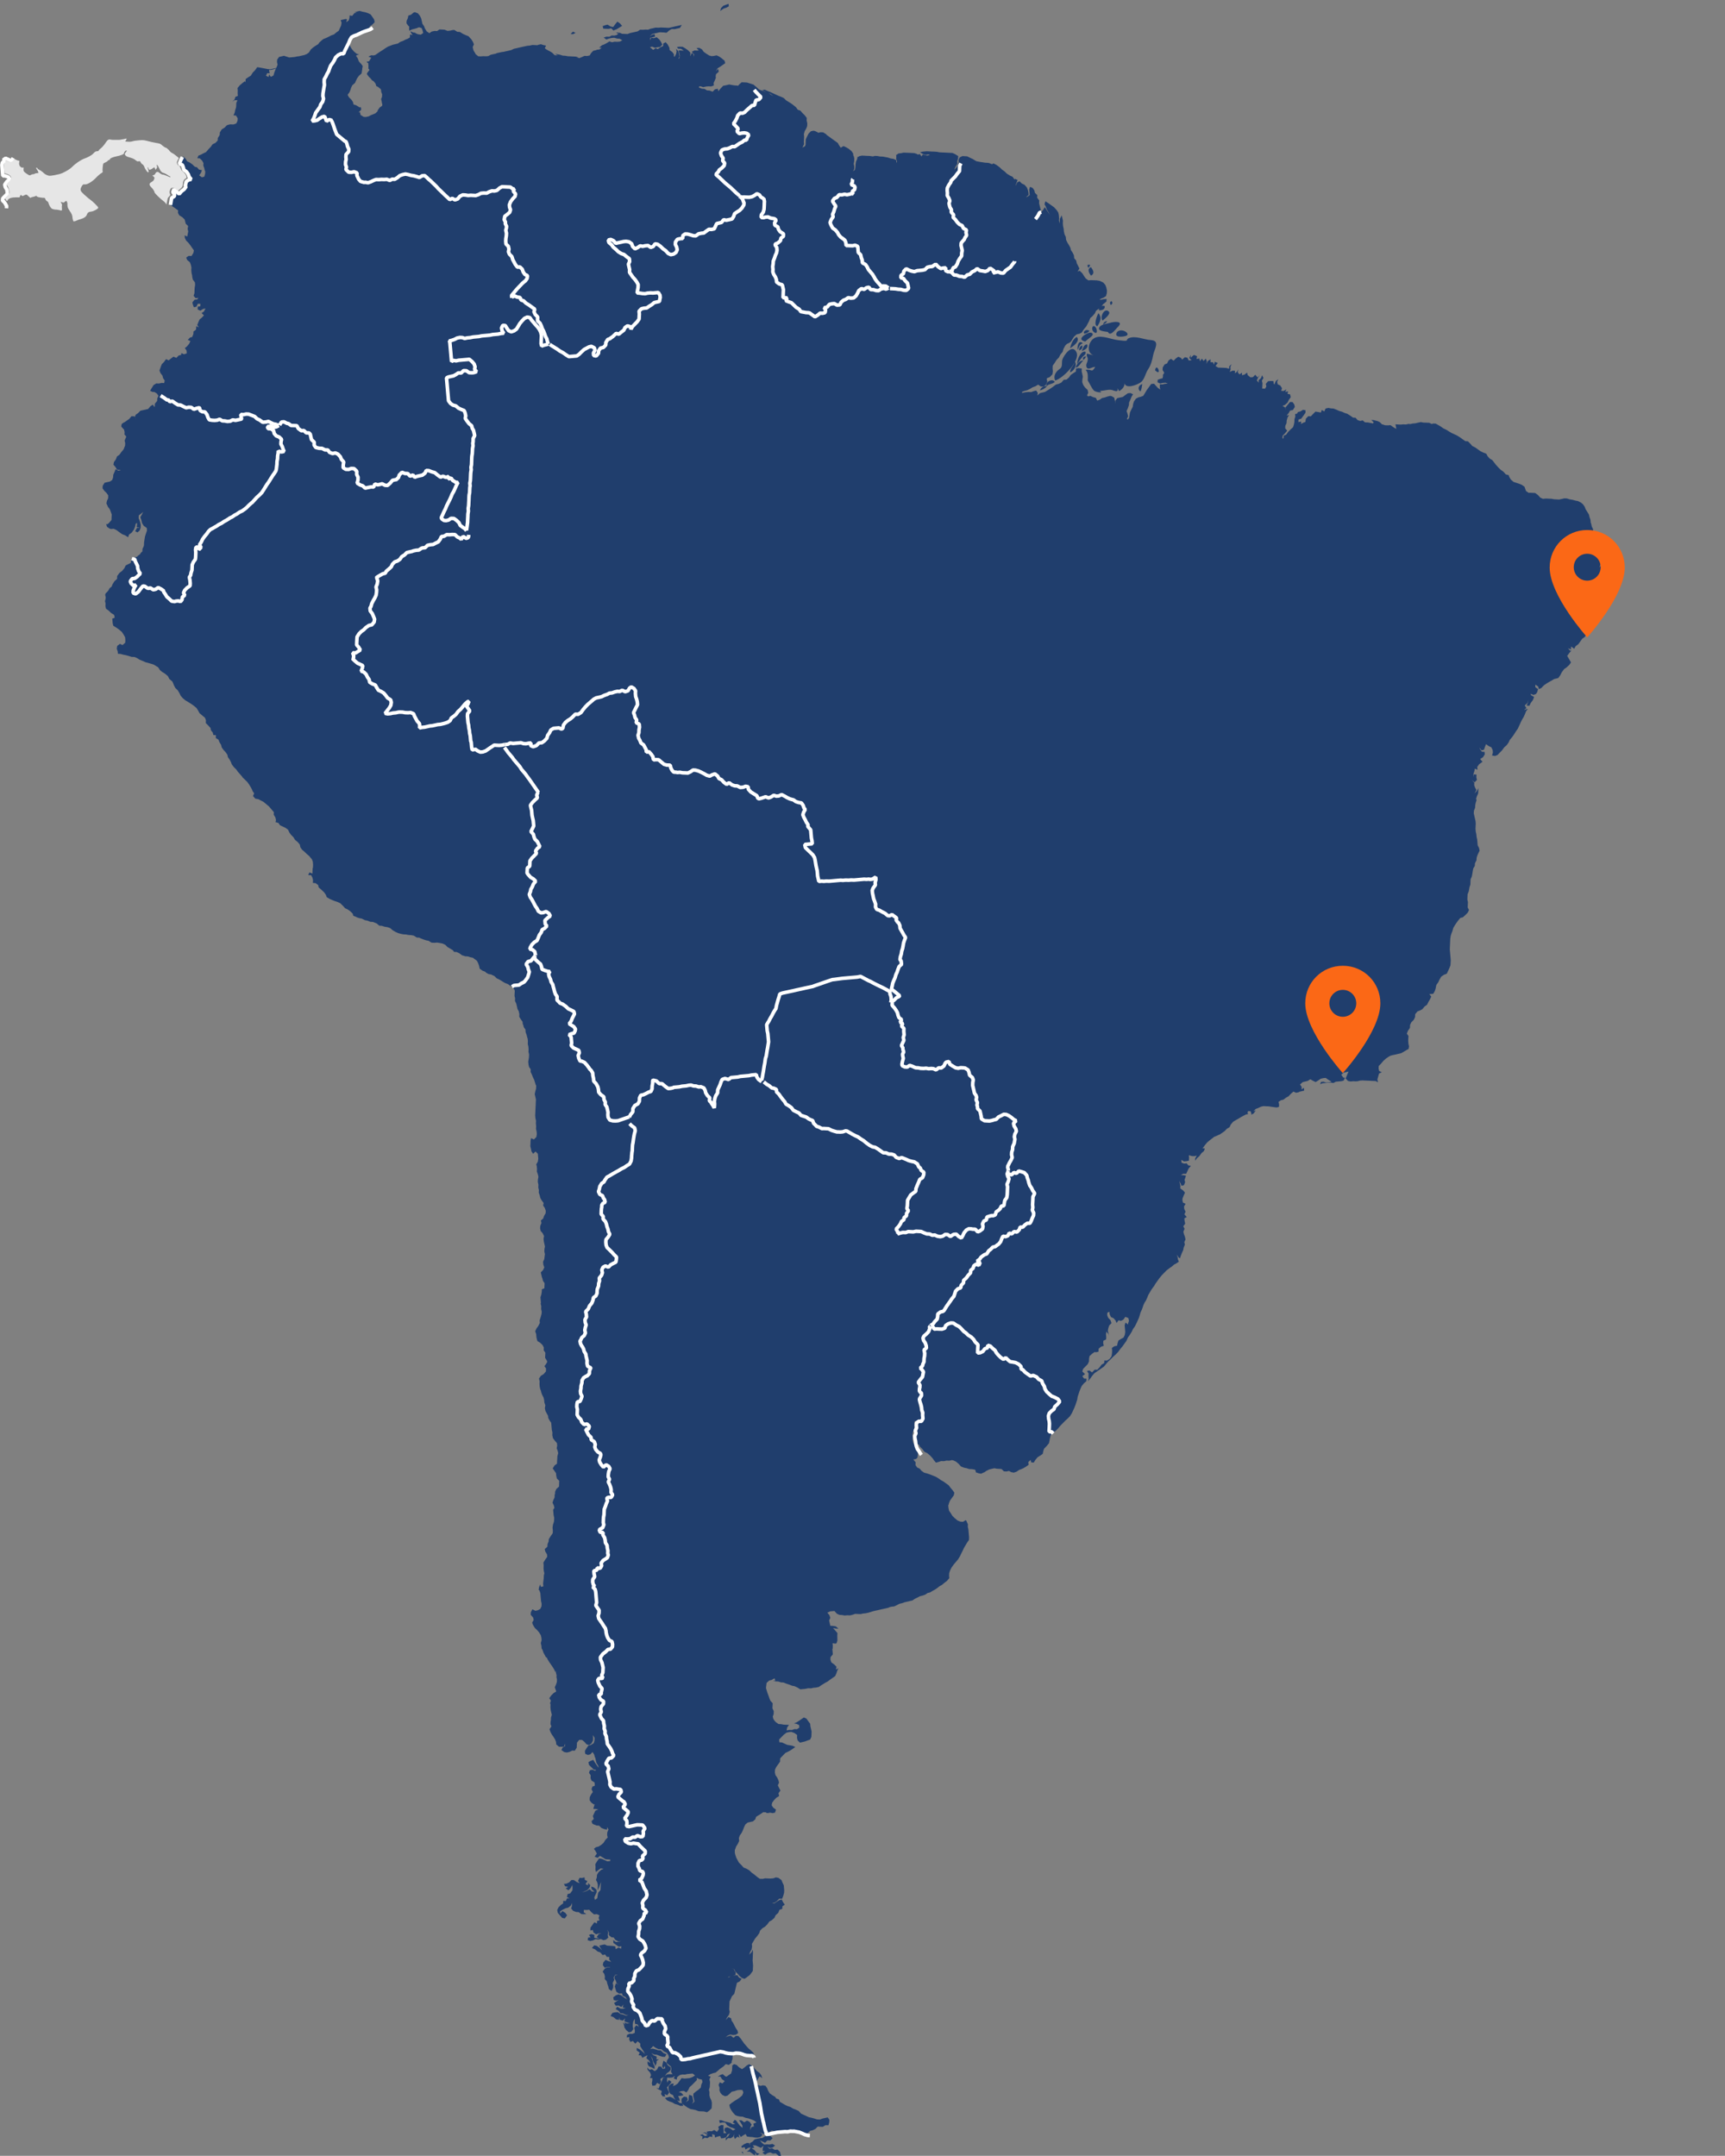 <?xml version="1.0" encoding="utf-8"?>
<!-- Generator: Adobe Illustrator 18.0.0, SVG Export Plug-In . SVG Version: 6.00 Build 0)  -->
<!DOCTYPE svg PUBLIC "-//W3C//DTD SVG 1.1//EN" "http://www.w3.org/Graphics/SVG/1.1/DTD/svg11.dtd">
<svg version="1.1" id="svg14938" xmlns:svg="http://www.w3.org/2000/svg"
	 xmlns="http://www.w3.org/2000/svg" xmlns:xlink="http://www.w3.org/1999/xlink" x="0px" y="0px" viewBox="0 0 487 608.5"
	 enable-background="new 0 0 487 608.5" xml:space="preserve">
<rect x="0" y="0" width="487" height="608.5" fill="#808080" stroke="none"/>
<g id="layer1" transform="translate(-136.909,-134.701)">
	<g id="g22771" transform="matrix(1.009,-8.9296502e-2,8.9296502e-2,1.009,-18.978,17.791)">
		<path id="path295" fill="#203E6D" d="M190.2,176.5L190.2,176.5l0.6,0.7l0.3,0.7l0.7,0.4l0.7,0.6l0.6,0.7l0.6,0.2l0.5,0.7l0.7,0.2
			h0.1l-0.3,0.7l-0.6,0.7l0.7,0.6l0.7-0.1l0.3-0.8l0.1-0.7l-0.1-0.1l-0.1-0.8l-0.2-0.7l0.1-0.7l-0.3-0.7l-0.6-0.7l-0.7-0.1l0.4-0.7
			l0.7-0.2l0.7-0.3l0.8-0.3l0.7-0.7l0.7-0.6l0.6-0.7l0.8-0.3l0.7-0.6l0.1-0.7l0.6-0.8l0.1-0.7l0.6-0.8l0.8-0.4l0.7-0.6l0.3-0.1
			l0.7-0.1l0.7,0.1h0.3l0.7-0.2l0.4-0.7l0.1-0.7l-0.4-0.8l-0.7-0.1l0.4-0.7l0.2-0.7l0.3-0.7l0.1-0.5l0.1-0.8l0.4-0.7l-0.8-0.1
			l-0.7,0.4l0.7-0.6l0.3-0.7l0.7-0.2v-0.7l0.1-0.8v-0.7l0.7-0.7l0.7-0.5l0.8-0.5l0.2,0.3V157l0.1-0.5l0.7-0.4l0.8-0.4l0.6-0.8
			l0.7-0.6l0.6-0.7l0.1-0.1l0.8,0.2l0.7,0.2l0.7,0.2l0.7,0.2l0.7,0.1l0.8-0.1l0.7-0.1h0.1v0.1l-0.8,0.2l-0.8,0.1l-0.3-0.1l-0.1,0.3
			l0.1,0.7l-0.7-0.1l-0.4,0.7l0.7,0.4l0.2-0.7l0.4,0.7h0.1l0.7-0.3l0.3-0.8l0.3-0.6l0.3-0.6l0.1-0.1l0.4-0.8l-0.1-0.7l0.1-0.7
			l0.6-0.7l0.7-0.1l0.7-0.1l0.7,0.3l0.7,0.3h1.5l0.8-0.1h0.4l0.7-0.1l0.8-0.1l0.7-0.2l0.7-0.4l0.6-0.8l0.7-0.5l0.7-0.4l0.8-0.4
			l0.3-0.4l0.4-0.3l0.7-0.5l0.2-0.1l0.7-0.2l0.8-0.3l0.7-0.3l0.8-0.2l0.7-0.5l0.7-0.4l0.4-0.7l0.4-0.7l0.2-0.8l-0.2-0.7l0.7-0.1
			l0.7-0.1l0.4,0.1l-0.3,0.8l0.7-0.4l0.3-0.7l0.1-0.7l0.7,0.2l0.7-0.7l0.7-0.1l-0.7-0.1l0.8-0.2l0.7-0.1l0.8,0.3l0.7,0.2l0.7,0.3
			l0.7,0.4l0.1,0.1l0.4,0.7l0.4,0.7l0.1,0.8l-0.7,0.6l-0.7,0.4l-0.4,0.6l-0.5,0.8l-0.7,0.4l-0.7,0.1l-0.8,0.2l-0.7,0.1l-0.7,0.2
			l-0.8,0.3l-0.7,0.2l-0.3,0.8l0.1,0.7l0.2,0.7l0.4,0.8l0.5,0.7l0.7,0.7l0.7,0.3l-0.7,0.1l-0.2,0.2l0.4,0.7l0.2,0.7v0.1l0.4,0.6
			l0.1,0.1l0.1,0.1l0.4,0.7l-0.2,0.7v0.1l-0.2,0.8l-0.1,0.4l-0.8,0.6l-0.6,0.7l-0.4,0.7l-0.2,0.4l-0.1,0.1l-0.8,0.6l-0.4,0.7
			l-0.1,0.3l-0.4,0.8l-0.6,0.7l0.3,0.7l0.6,0.7l0.4,0.7l0.1,0.7l0.7,0.3l0.7,0.5v0.1l0.6,0.1v0.7l-0.8,0.6h0.4l0.1,0.8l0.8,0.6
			l0.6,0.1l0.8-0.1l0.7-0.3l0.7-0.2l0.6-0.2l0.6-0.5l0.1-0.3l0.6-0.7l0.7-0.4l0.1-0.3l-0.1-0.7v-0.2l-0.1-0.7l0.3-0.6l0.1-0.7
			l-0.2-0.7v-0.6l-0.1-0.2l-0.7-0.7l-0.4-0.2l-0.2-0.8l-0.5-0.7l-0.2-0.1l-0.1-0.1l-0.1-0.1l-0.4-0.6l-0.3-0.3l-0.5-0.8v-0.3
			L244,157l-0.3-0.4l0.1-0.7v-0.8l-0.3-0.2l-0.1-0.2h-0.1l0.8-0.1l0.5-0.7l0.2-0.2l-0.8-0.4l0.8-0.3l0.7,0.1l0.5-0.1l0.7-0.4
			l0.7-0.4l0.8-0.4l0.7-0.4l0.8-0.4l0.7-0.2l0.7-0.2l0.7-0.1l0.7-0.1l0.7-0.4l0.8-0.2l0.7-0.3l0.7-0.2l0.6-0.3l0.1-0.8l0.7,0.2
			l-0.4-0.7l-0.1-0.4l0.7,0.4l0.5,0.1l0.4,0.3l0.4,0.2l0.8,0.2l0.7-0.4l-0.1-0.7l-0.2-0.7l-0.7-0.3l-0.7,0.2l-0.5,0.1l-0.7,0.1
			l-0.6,0.2l-0.2,0.1H256v-0.7l0.1-0.4l-0.2-0.2l-0.5-0.8l0.1-0.7l0.4-0.7l0.2-0.7l0.8-0.2l0.7-0.5l0.4-0.1l0.8,0.4l0.5,0.7l0.3,0.8
			l0.1,0.7l0.1,0.8l0.4,0.7l0.2,0.7l0.4,0.8l0.7,0.6l0.7-0.4l0.8-0.1l0.7,0.1l0.7-0.4l0.7,0.1l0.7,0.1l0.8,0.4h0.7l0.7-0.1h0.5
			l0.8,0.6l0.7,0.1l0.8,0.6l0.7,0.4l0.8,0.4l0.6,0.8l0.1,0.1l0.4,0.8l0.2,0.7l-0.4,0.7l0.1,0.8l0.1,0.3l0.4,0.8v0.1l0.7,0.7l0.7,0.1
			h0.7l0.8,0.1h0.6l0.7-0.3l0.7-0.1l0.8-0.1l0.2-0.1l0.7-0.1l0.8-0.1h0.4l0.7-0.1l0.8-0.1l0.7-0.1l0.8-0.3l0.8-0.1l0.7-0.1l0.7-0.1
			l0.8-0.1l0.8-0.1h0.7l0.7-0.1l0.8,0.1l0.7,0.1l0.1-0.1l0.8-0.1l0.7,0.3l0.7,0.2l-0.4,0.7l0.3,0.3l0.7,0.5l0.2,0.1l0.7,0.5l0.7,0.8
			l0.8,0.1l-0.8-0.5l0.8,0.2l0.7,0.2l0.7,0.3l0.7,0.1l0.7,0.2l0.8,0.1l0.7,0.1l0.7,0.1l0.8,0.3l-0.6-0.1l0.7,0.3l0.7-0.2l0.8-0.3
			l0.8,0.1l0.7-0.1l0.4-0.6l0.7-0.6l0.8-0.1l0.2-0.1h0.7l0.7-0.4l-0.7-0.1l0.8-0.6l0.7-0.2l0.7-0.3l0.8-0.4l0.7,0.3l0.7-0.1l0.8,0.1
			h0.7l0.7-0.3l-0.7-0.5l-0.7-0.1l-0.8-0.3h-0.7l-0.8,0.1l-0.7,0.2l-0.7-0.6l0.8-0.2l0.8,0.1l0.7-0.3l0.7,0.1l0.7-0.1l0.8-0.6
			l0.7,0.4l0.8,0.1l0.7,0.1l0.7-0.2l0.7-0.1l0.8-0.1l0.7-0.1l0.7-0.4l0.8,0.1h0.7l0.7,0.1l0.7-0.2l0.8-0.1l0.7-0.1l0.7,0.1h0.7
			l0.8,0.1l0.7,0.1l0.7,0.1l0.8-0.1l0.7-0.1l0.7-0.1l0.8-0.1l0.7-0.1l-0.6,0.8l-0.8,0.1l-0.7,0.1l-0.8-0.1l-0.7,0.3l-0.8,0.6
			l-0.7-0.1H327l-0.8-0.1l-0.7-0.1l-0.7,0.1l-0.8,0.1l-0.7,0.1l-0.7,0.6l0.7-0.4l0.7-0.1l0.1,0.7l-0.7,0.1l-0.7,0.1l-0.1,0.7
			l0.4-0.7l0.7,0.2l0.8-0.2l0.7,0.7l0.4,0.7l0.3,0.8l-0.7,0.6h-0.7l-0.7,0.1l-0.8-0.4l-0.6,0.1l0.7,0.7l0.1,0.1h0.1l0.7-0.4l0.4,0.3
			h0.2l0.7-0.4l0.8-0.3l0.1-0.7l0.7-0.3l0.5,0.7l0.3,0.7l0.1,0.3v0.6l0.7,0.6l0.4,0.7l-0.1,0.5h0.1v0.1l0.1,0.1l0.5-0.8l0.2-0.7
			l-0.1-0.7l0.6,0.7l0.1,0.7l0.1,0.8l-0.4,0.6l0.3-0.1l0.2-0.7l-0.1-0.8l-0.1-0.7l0.8,0.1l0.6,0.1l-0.7-0.6l-0.8-0.1l-0.3-0.5h0.8
			l0.8,0.1l0.7,0.5l0.7,0.6l0.6,0.7l-0.1,0.8v0.2l0.4-0.8l0.4,0.1l0.2,0.7v0.4l0.1-0.8l-0.6-0.8l0.8-0.3l0.7,0.1h0.5l-0.6-0.7h0.8
			l0.7,0.5l0.4,0.7l0.7,0.6l0.8,0.6l0.4,0.1l0.1,0.1h0.7l0.8-0.1l0.7,0.4l0.7,0.6l0.7,0.7l0.1,0.7l-0.7,0.4l-0.7,0.4l-0.8,0.4
			l-0.1,0.1l-0.5,0.7l0.7-0.6l0.1,0.8l-0.8,0.6l-0.1,0.3l-0.1,0.5l0.1,0.1l-0.4,0.8l-0.4,0.7v0.7l-0.8,0.2l-0.7-0.1h-0.7l-0.8,0.1
			l-0.7-0.3h-0.4l-0.1,0.3l0.8,0.4l0.7,0.1l0.7,0.5l0.7,0.1l0.8,0.4l0.7-0.6l0.8-0.1l0.1,0.7l0.7-0.7l0.8-0.7h0.2l0.8-0.1l0.7-0.1
			l0.7,0.2l0.8,0.2l0.7,0.1l0.2,0.1l0.4-0.4l0.7-0.5l0.8,0.1l0.7,0.1l0.7,0.3l0.7,0.3l0.3,0.1l0.1,0.1l0.7,0.7l0.6,0.7l0.6,0.3
			l0.7,0.3l0.8,0.4l0.7,0.4l0.7,0.6l0.3,0.2l-0.7-0.7l-0.7-0.3l-0.8-0.5l-0.7-0.4l0.7-0.1l0.7,0.4l0.8,0.4l0.7,0.4l0.7,0.4l0.7,0.4
			l0.8,0.4l0.7,0.4l0.6,0.7l0.4,0.3l0.8,0.6l0.7,0.6l0.7,0.7l0.4,0.7l0.7,0.3l0.5,0.7l0.6,0.7l0.5,0.8l-0.1,0.7l0.1,0.7v0.2
			l-0.1,0.7l-0.3,0.6l-0.5,0.7l-0.3,0.8v0.8l-0.1,0.7l-0.1,0.7v0.6l-0.4,0.7l-0.1,0.1v0.1l0.7-0.3l0.2-0.4l0.1-0.8l0.1-0.7l0.4-0.7
			l0.5-0.8l0.7-0.6l0.7-0.1l0.4,0.1l0.7,0.4l0.2,0.2l0.7-0.1l0.7,0.1l0.8,0.6l0.1,0.2l0.7,0.6l0.8,0.7l1.4,1.2l0.3,0.7l0.4,0.7
			l0.8-0.4l0.7,0.4l0.7,0.5l0.7,0.7l0.4,0.7v0.6l0.1,0.1l0.1,0.7l-0.1,0.8l-0.2,0.7l0.1,0.7l-0.1,0.8l-0.5,0.7v-0.1l0.7-0.4l0.2-0.8
			l0.1-0.7l0.2-0.8l0.4-0.7l0.1-0.5l0.4-0.1l0.1-0.1l0.8-0.1l0.7,0.1l0.7,0.1l0.8,0.1l0.8,0.2l0.6-0.1l0.7,0.1l0.7,0.2l0.8,0.1
			l0.7,0.2l0.7,0.2l0.7,0.3l0.8,0.2l0.7,0.4v0.8l0.2-0.4l-0.2-0.8l0.1-0.4v-0.6l0.7-0.4h0.7l0.7-0.1l0.8,0.1l0.8,0.1l0.7,0.1
			l0.7,0.1l0.7,0.3l0.2,0.2l0.6-0.1l0.4,0.7l0.4-0.5l0.8,0.3l0.4,0.1l0.8-0.1l-0.5-0.2l-0.7,0.1l-0.7-0.3l-0.8-0.6l0.7-0.1h1.2
			l0.7,0.1l0.7,0.1l0.8,0.1l0.6,0.1l0.7,0.2l0.7,0.1l0.8,0.1l0.7,0.1l0.7,0.1l0.7,0.1l0.7,0.4l0.8,0.6l-0.1,0.7l-0.3,0.7v0.7
			l-0.6,0.8l-0.4,0.7h0.1l0.7-0.6l0.2-0.4l0.4-0.8v-0.7l0.4-0.7l0.8-0.3l0.6,0.1l0.7,0.1l0.8,0.5l0.7,0.4l0.8,0.6l0.2,0.1l0.7,0.2
			l0.8,0.2l0.8,0.2l0.7,0.1l0.4,0.1l0.8,0.4l0.4-0.2l0.8,0.5l0.8,0.7l0.6,0.7l0.7,0.6l0.6,0.7l0.8,0.6l0.7,0.4l0.4,0.7l0.1,0.1
			l0.1-0.2l0.7,0.4l-0.4,0.8l-0.3,0.7l0.2-0.2l0.3-0.6l0.7-0.3l0.6,0.7l0.7,0.4l0.6,0.8l0.2,0.7l0.1,0.7v0.7l-0.8,0.6l0.4-0.1
			l0.7-0.4v-1.6l0.3-0.7l0.7,0.4l0.4,0.7l0.1,0.7l0.6,0.7l-0.1,0.7l0.5,0.8l-0.1,0.8L427,213l0.6-0.6l0.5-0.7l0.4,0.8l0.4,0.7
			l0.4,0.8l-0.3-0.8l-0.4-0.8l-0.2-0.8l-0.3-0.7l0.3-0.8l0.8,0.6l0.7,0.6l0.8,0.7l0.6,0.8l0.4,0.7l0.1,0.7v0.9l-0.1,0.7l0.1,0.8
			l0.1-0.6l0.1-0.7l0.6-0.9l0.1,0.8l0.1,0.7l-0.1,0.8v0.7l0.1,0.8v0.7l0.1,0.8l0.3,0.8v0.8l0.3,0.8l0.4,0.8l0.3,0.7l0.1,0.7l0.4,0.7
			l0.3,0.8v0.8l0.5,0.7l0.1,0.8l0.3,0.7l0.3,0.8l-0.6,0.8l0.6-0.2l0.7,0.8l0.4,0.8l0.4,0.7l0.7,0.6h0.7l0.8,0.1l0.8,0.1l0.8,0.2
			l0.7,0.4l0.3,0.2l0.5,0.7l0.2,0.7l0.1,0.9l-0.1,0.7l-0.3,0.8l-0.8,0.4l-0.4,0.1l-0.7,0.3l0.4,0.1l0.7-0.1l0.9,0l-0.1,0.7l-0.7,0.5
			l-0.2,0.1l-0.7,0.7l-0.8,0.6l-0.7,0.4l-0.4,0.7l-0.7,0.7l-0.7,0.5l-0.4,0.8l-0.9,1.4l-0.8,0.8l-0.6,0.8l-0.7,0.3l-0.8,0.1
			l-0.8,0.6l-0.6,0.8l-0.3,0.4l-0.4,0.3l-0.8,0.3l-0.5,0.4l-0.6,0.9l-0.3,0.8l-0.7,0.7l-0.5,0.8l-0.7,0.6l-0.6,0.8l-0.6,0.7
			l-0.1,0.8v0.8l-0.2,0.8l-0.8,0.7l-0.7,0.2l-0.2,0.2l0.1,0.8l-0.4,0.8l-0.7,0.5l-0.8-0.1l-0.7-0.6l-0.8,0.4l-0.8,0.2l-0.8,0.4
			l-0.8,0.3l-0.7,0.1l-0.7,0.2l-0.1,0.2v0.1h0.2l0.8-0.1h0.8l0.8,0.1l0.7-0.2l0.7-0.1l0.4,0.7l-0.2,0.7l0.8-0.6l0.7-0.1l0.7-0.1
			l0.8-0.4l0.8-0.4l0.7-0.4l0.8-0.5l0.2-0.1l0.7-0.1l0.8-0.3l0.7-0.7h0.8l0.7-0.5l0.6-0.7l0.7-0.4l0.8-0.4l0.1-0.8l0.7-0.1l0.9,0.2
			l-0.1,0.8l0.1,0.7l0.1,0.8l-0.2,0.8l-0.1,0.7l0.2,0.8l0.4,0.7l0.7,0.8l0.1,0.8l-0.4,0.7l0.3,0.3l0.6-0.1l0.7,0.4l0.8,0.3l0.3,0.8
			l0.7-0.2l0.7-0.4l0.8-0.1l0.8-0.2l0.7-0.1l0.4,0.1l0.7,0.5l0.1,0.8l0.1,0.9v-0.8l0.6-0.7l0.8-0.1l0.8-0.1l0.8-0.5l0.7-0.4h0.7
			l0.7,0.4l-0.5,0.7l-0.4,0.8l-0.4,0.7l-0.1,0.7l-0.4,0.9l-0.4,0.7l0.2,0.8l0.1,0.7l-0.4,0.7l0.1,0.1l0.1,0.1l0.4-0.4l0.2-0.7
			l0.2-0.8l0.4-0.7l0.5-0.8l0.2-0.8l0.3-0.7l0.6-0.7l0.7-0.3l0.7-0.1l0.7-0.2l0.6-0.8l0.5-0.7l0.7-0.8l0.7-0.8h0.8l0.3,0.4l0.6,0.8
			l0.7,0.6l-0.1-0.7l0.1-0.8l0.7,0.1l0.7-0.1h0.8l-0.6-0.3h-0.8l-0.7,0.1l-0.7-0.4l0.1-0.7l0.7-0.2l0.7-0.1l0.2-0.7l-0.1-0.1
			l0.5-0.7l-0.4-0.8l0.1-0.7l0.6-0.8l0.7-0.2l0.5-0.8l0.7-0.4l0.7,0.6l0.7-0.6l0.7-0.4l0.7,0.4l0.3,0.5l0.8-0.6l0.7,0.2l0.3,0.8h0.8
			l-0.6-0.7l0.5-0.8l-0.1,0.8l0.8-0.6l0.2-0.1l0.8,0.4l-0.2,0.8l0.8-0.1l0.1,0.8l0.6-0.7l0.4,0.7l0.7-0.6l0.2,0.8l-0.2,0.7l0.5-0.8
			l0.8-0.4l-0.1,0.8l0.7,0.1l0.2,0.7l0.3-0.8l0.8,0.4l-0.7,0.8l0.7,0.5l0.8,0.1l0.8,0.1l0.7,0.1l0.7,0.3l0.1-0.7l0.7-0.5l-0.4,0.7
			v0.7l-0.3,0.7l0.8-0.3l0.7,0.1l-0.1,0.7l0.5-0.3l0.6-0.7l-0.3,0.7l0.4,0.7l0.8-0.4l-0.1,0.7l0.7-0.1l0.8-0.5l0.1,0.7L481,264h0.7
			l0.7-0.6l0.6,0.8l0.7-0.6l-0.6,0.7l-0.4,0.7l0.5,0.7V265l0.7-0.5l0.4-0.8l0.3,0.8l-0.5,0.7l0.1,0.7l-0.1,0.8l-0.1,0.7l0.8,0.1
			l0.4-0.6l-0.1-0.7l0.7-0.7h0.8l0.7,0.1v0.8l0.3,0.1v-0.2l0.4-0.7l0.7-0.4l-0.4,0.7l0.1,0.7l0.7,0.4l0.4,0.8l-0.3,0.7l0.7,0.1
			l0.8-0.4l-0.4,0.7l0.8-0.1l-0.2,0.7l0.7,0.2l0.1,0.8l-0.6,0.7l-0.4,0.7l-0.8,0.6l-0.7,0.2l0.7,0.5l0.1,0.7v-0.7l0.7-0.7l0.7-0.7
			l0.7,0.1l0.4,0.7l0.1,0.7l-0.6,0.8l-0.8,0.1l-0.5,0.7l-0.6,0.6l0.7-0.1l-0.5,0.7l-0.3,0.8l-0.1,0.7l-0.4,0.7l-0.1,0.7l0.5,0.7
			l-0.7,0.7l-0.7,0.6l-0.1,0.7l0.2,0.1l0.1-0.1l0.1-0.7l0.7-0.2l0.6-0.7l0.7-0.6l0.8-0.6l0.3-0.7l0.2-0.7l0.1-0.8l0.3-0.7v-0.7
			l0.6-0.1l0.2-0.4l0.7-0.1l0.8-0.4l0.7,0.2l-0.1,0.7l-0.6,0.7l-0.7,0.8l-0.8,0.2l-0.1,0.7l0.8-0.1l-0.1,0.7l0.6-0.3l0.7-0.2v-0.2
			l0.2-0.7l0.7-0.6l0.7,0.1l0.7-0.6l0.7-0.6l0.8,0.2l0.7,0.2l0.3-0.7l0.7,0.5v-0.1l0.4-0.7l0.8-0.1l0.7,0.2l0.7,0.1l0.8,0.4l0.7,0.4
			l0.8,0.3l0.7,0.4l0.7,0.3l0.8,0.6l0.7,0.6l0.7,0.1l0.5,0.7l0.7,0.3l0.7-0.1l0.6,0.6l0.8,0.1l1.4,0.4l0.2-0.3l-0.6-0.7l0.7,0.1
			l0.8,0.3h0.1l0.7,0.4l0.6,0.7h0.1l0.7,0.3l0.8,0.1h0.7l0.7,0.6l0.8,0.6v-0.5l-0.1-0.8l0.7,0.1l0.7,0.1h0.8l0.7,0.1l0.8-0.1
			l0.4,0.1l0.7-0.1h0.8l0.7-0.1l0.8-0.1l0.7,0.2l0.8,0.1l0.8,0.1l0.7,0.4l0.4-0.1l0.7,0.1l0.6,0.4l0.7,0.5l0.7,0.6l0.7,0.4l0.8,0.6
			l0.7,0.5l0.7,0.4l0.7,0.4l0.8,0.6l0.7,0.6l0.7,0.6l0.7,0.1l0.6,0.7l0.5,0.7l0.8,0.5l0.7,0.6l0.7,0.6l0.7,0.4l0.8,0.4l0.3,0.7
			l0.5,0.7l0.7,0.5l0.9,1.4l0.6,0.8l0.6,0.7l0.7,0.6l0.6,0.8l0.8,0.3l0.1,0.5l0.4,0.8l0.7,0.7l0.7,0.3l0.7,0.3l0.8,0.4l0.7,0.6
			l0.2,0.8l0.1,0.4l0.7,0.6h0.4l0.7,0.1l0.7,0.1l0.7,0.6l0.6,0.8l0.7,0.4h0.9l0.7,0.1l0.8,0.1l0.7,0.2l0.7,0.1l0.7,0.1l0.8-0.1
			l0.7-0.1l0.7,0.1l0.7,0.3l0.8,0.2l0.8,0.3l0.7,0.2l0.8,0.5l0.5,0.5l0.4,0.7l0.2,0.7l0.4,0.8l0.4,0.8l0.1,0.7l0.2,0.8v0.8l0.1,0.3
			l0.1,0.8l0.3,0.8l-0.1,0.8v0.7l-0.3,0.8l0.8,0.5v0.7l0.4,0.7v2.4l0.1,0.2l-0.1,0.8l0.1,0.8l0.4,0.8l-0.1,0.8l-0.4,0.7l0.8-0.6v0.7
			l0.2,0.7l-0.1,0.7l-0.1,0.7l-0.1,0.8l-0.1,0.7h-0.7l-0.1,0.1l0.7,0.3l-0.4,0.8l-0.2,0.8l-0.1,0.6l0.5,0.7l-0.1,0.8l-0.5,0.8
			l-0.1-0.1l-0.1,0.2v0.1l0.1,0.1l-0.3,0.7l-0.4,0.8l-0.1,0.7l-0.7,0.4l0.1,0.8l-0.4,0.7l-0.4,0.7l-0.2,0.7l-0.5,0.8l-0.2,0.7
			l-0.1,0.1l-0.6,0.8l-0.5,0.8l-0.5,0.7l-0.6,0.7l-0.7,0.4l-0.6,0.7l-0.6,0.7l-0.8,0.5l-0.5,0.7l-0.2-0.2l-0.6-0.5l-0.1,0.8
			l-0.8-0.4l0.5,0.7h0.4l-0.7,0.7l-0.6,0.7L563,351l-0.6,0.7l-0.8,0.6l-0.7,0.4l-0.7,0.8l-0.5,0.8l-0.6,0.7l-0.5,0.1l-0.7,0.1
			l-0.8,0.4l-0.7,0.3l-0.8,0.4l-0.7,0.4l-0.8,0.7l-0.7,0.2l-0.1-0.7l-0.7-0.6l-0.1,0.3v0.4l0.1,0.1l0.6,0.5l-0.3,0.8l-0.4,0.5
			l-0.7,0.2l-0.8-0.4l0.1,0.4l0.8,0.6l-0.4,0.8l-0.7,0.8l-0.4,0.7l-0.8-0.1l0.4-0.7l0.3-0.8l-0.4,0.8l-0.8,0.6l0.4,0.8l-0.7,0.4h0.3
			l0.8-0.2l-0.6,0.7l-0.4,0.8l-0.4,0.7l-0.3,0.4l-0.4,0.6l-0.4,0.7l-0.4,0.7l-0.4,0.7l-0.6,0.7l-0.6,0.8l-0.6,0.7l-0.7,0.7l-0.4,0.7
			l-0.6,0.7l-0.7,0.5l-0.7,0.8l-0.7,0.6l-0.7,0.6l-0.7,0.2l-0.8-0.2l0.3-0.8v-0.7l-0.3-0.8l-0.7-0.4l-0.7-0.6l-0.4,0.8l-0.3,0.7
			l-0.7,0.1l-0.5-0.8l0.1,0.4l0.4,0.7l0.1,0.1l0.7,0.1v0.7l-0.6,0.8h-0.1l-0.7,0.4l0.6,0.8L535,377l-0.6,0.7v0.8l-0.7-0.4l-0.2,0.7
			l-0.3,0.7l-0.1,0.8v0.1l0.2-0.7l0.7,0.1l-0.1,0.8l0.1,0.7l-0.7,0.6l-0.7-0.7l0.6,0.8l-0.1,0.7l0.2,0.7l0.3,0.7L533,385l0.7-0.6
			l0.5-0.8l-0.1,0.8l-0.1,0.7l-0.4,0.7l-0.3,0.7l0.1,0.4l-0.3,0.7l-0.2,0.7l-0.1,0.7l-0.4,0.8l-0.1,0.7l0.1,0.8l0.1,0.7l0.1,0.7v0.7
			l-0.1,0.7l-0.1,0.7v0.8l0.1,0.8v0.7l0.1,0.7v1.7l0.3,0.7l0.1,0.8l-0.3,0.5l-0.4,0.7l-0.3,0.7l-0.1,0.7l-0.5,0.8l-0.1,0.7l-0.5,0.7
			l-0.2,0.7l-0.2,0.8l-0.2,0.7l-0.4,0.7l-0.1,0.7l-0.1,0.8l-0.3,0.7L529,412l-0.4,0.8l-0.1,0.7l-0.1,0.8l0.1,0.7l-0.1,0.7l-0.1,0.8
			l0.3,0.7l-0.4,0.7l-0.7,0.6l-0.8,0.6l-0.7,0.1l-0.7,0.7l-0.6,0.7l-0.4,0.5l-0.5,0.7l-0.3,0.8l-0.3,0.6l-0.3,0.7l-0.2,0.8l-0.1,0.7
			l-0.1,0.8l-0.1,0.7l-0.1,0.8v3l-0.1,0.7l-0.1,0.7l-0.4,0.8l-0.4,0.7l-0.4,0.7l-0.2,0.1l-0.7,0.2l-0.7,0.4l-0.1,0.1l-0.5,0.7
			l-0.4,0.7l-0.6,0.7l-0.1,0.3l-0.2,0.7l-0.3,0.7l-0.5,0.7h-1.1l0.5,0.7l-0.4,0.7l-0.5,0.7l-0.5,0.8l-0.7,0.4l-0.7,0.7l-0.7,0.3
			l-0.7,0.2l-0.7,0.7l-0.1,0.8l-0.4,0.7l-0.8,0.7l-0.4,0.7v0.1l-0.1,0.7l-0.6,0.7l-0.4,0.8l0.4,0.7l-0.1,0.6l-0.1,0.8v0.8l0.1,0.7
			l-0.2,0.7l-0.7,0.3l-0.8,0.4l-0.7,0.3l-0.7,0.1l-0.7,0.1l-0.8,0.1l-0.7,0.1l-0.7,0.3l-0.7,0.4l-0.8,0.6l-0.7,0.7l-0.7,0.6
			l-0.1,0.7l0.1,0.7l0.7,0.4l-0.8,0.3L499,462l0.1,0.8l-0.6-0.4l-0.8-0.1l-0.7-0.1l-0.7-0.1l-0.8-0.1l-0.7-0.1H494l-0.4,0.1H493
			l-0.7-0.1h-0.8l-0.7-0.2l-0.6-0.8l0.2-0.3l0.4-0.8l0.4-0.7l-0.7,0.1l-0.7,0.1l-0.7,0.5l0.4,0.7v0.1l0.4,0.1l0.1,0.1l-0.4,0.7
			l-0.7,0.1h-1.5l-0.7,0.3l-0.8-0.2h-2.2l-0.7,0.2l0.3-0.6h0.7l0.7,0.3h0.7l0.8-0.1l-0.1-0.1l-0.7-0.5l-0.7-0.6h-0.7l-0.7,0.1
			l-0.7,0.4l-0.8,0.4l-0.7-0.4l-0.7-0.5l-0.8,0.4l-0.7,0.1l-0.7,0.1l-0.8,0.6l0.4,0.7l-0.1,0.7l0.7-0.4v0.8l-0.7,0.1l-0.7,0.1
			l-0.1,0.1l-0.8,0.1l-0.7-0.4l-0.7,0.5l-0.8,0.7l-0.7,0.3l-0.8,0.5l-0.7,0.1l-0.7,0.4l0.1,0.7l-0.1,0.7l-0.7,0.1L469,467l-0.8-0.2
			l-0.8-0.1l-0.7-0.1l-0.7,0.1l-0.8,0.3l-0.7,0.2l-0.7,0.6l0.7-0.2l-0.7,0.8l-0.7,0.3l0.1-0.3l-0.2-0.7l-0.7-0.1v0.1l-0.2,0.4
			l0.1,0.1l0.1,0.2l-0.7,0.1l-1.4,0.6l-0.8,0.4l-0.7,0.3l-0.8,0.4l-0.7,0.7l-0.4,0.7l-0.8,0.4l-0.7,0.6l-0.7,0.4l-0.7,0.4h-0.1
			l-0.8,0.3l-0.7,0.2l-0.6,0.4l-0.8,0.5l-0.7,0.5l-0.7,0.7l-0.6,0.7l-0.2,0.1l0.7,0.1l-0.3,0.7l-0.7,0.5l-0.1,0.1l-0.6,0.7l-0.7,0.5
			l-0.6,0.7l0.1-0.7l0.5-0.7l-0.7,0.1l-0.7-0.1l-0.8-0.3v0.7l-0.1,0.8l-0.7,0.1h-0.7l-0.7-0.5v0.8l0.7,0.3h0.7l0.4,0.6l0.7,0.2
			l-0.7,0.7l-0.4,0.7l-0.4,0.7l-0.8-0.1l-0.7,0.3l0.7,0.1l0.7,0.2l-0.3,0.7l-0.2,0.4l0.1,0.7l-0.4,0.8l-0.7,0.1l-0.2-0.7l-0.3-0.7
			l0.1,0.7l0.1,0.7l-0.1,0.7l0.7,0.6l0.1,0.1l0.4,0.6l-0.4,0.7l-0.4,0.8l-0.1,0.5l0.1,0.7l0.7,0.4l-0.5,0.7v0.7l0.3,0.8l-0.4,0.7
			l0.6,0.8l-0.7,0.3v0.7l0.1,0.8l-0.6,0.7l0.3,0.7l-0.4,0.8l0.1,0.7l0.2,0.7l0.1,0.8l-0.4,0.7l0.1,0.7l-0.4,0.8l-0.2,0.7l-0.4,0.7
			l-0.4,0.8l-0.3,0.7l-0.4-0.3v-0.1l-0.4-0.7l0.2,0.8v0.5l0.2,0.7l-0.7,0.4l-0.7,0.3l-0.7,0.5l-0.7,0.4l-0.8,0.5l-0.7,0.6l-0.7,0.6
			l-0.7,0.7l-0.7,0.8l-0.6,0.7l-0.5,0.7l-0.2,0.2l-0.6,0.7l-0.5,0.7l-0.5,0.7l-0.4,0.8l-0.4,0.7l-0.4,0.5l-0.4,0.7l-0.3,0.7
			l-0.3,0.6l-0.4,0.7l-0.3,0.8l-0.3,0.7l-0.4,0.7l-0.4,0.7l-0.5,0.8l-0.6,0.7l-0.4,0.7l-0.6,0.8l-0.6,0.7l-0.1,0.2l-0.4,0.7
			l-0.6,0.7l-0.6,0.7l-0.7,0.7l-0.7,0.8l-0.7,0.6l-0.8,0.6l-0.7,0.6l-0.8,0.6L416,535l-0.7,0.4l-0.7,0.4l-0.7,0.4l-0.7,0.4l-0.7,0.7
			l-0.6,0.7l-0.7,0.7l0.3-0.7v-0.7l0.1-0.8l-0.4-0.7l0.7-0.1l0.7,0.6l0.8-0.7l0.7,0.1l0.7-0.6l0.6-0.7l0.8-0.4l0.1-0.7l0.7,0.1
			l0.8-0.4l0.6-0.7l0.2-0.8l0.1-0.7v-0.8l0.7-0.4l0.8-0.1l0.2-0.7l0.3-0.7l0.8-0.4l0.7-0.3l0.4-0.7l0.2-0.8V524l0.3-0.7l0.7,0.6
			v-0.3l0.3-0.7l-0.1-0.8l-0.8-0.4l-0.6,0.7l-0.7,0.3l-0.7-0.2l-0.6,0.7l-0.2-0.7l-0.5-0.7l-0.7-0.4l-0.3-0.8v-0.7l-0.6,0.2
			l-0.1,0.7l0.2,0.7l0.6,0.8l0.2,0.8l-0.7,0.6l-0.3,0.7l-0.2,0.7l0.1,0.7l-0.1,0.8V526l-0.4-0.7l-0.2,0.7v0.8l-0.1,0.7l-0.8,0.3
			l-0.1,0.7l0.1,0.7l-0.8,0.2l-0.7,0.5l-0.1,0.8l-0.7,0.1l-0.4-0.1l-0.7,0.4l-0.8,0.6l-0.2,0.7l-0.1,0.8l-0.4,0.7l-0.7,0.6l-0.7,0.6
			l-0.3,0.7l0.7,0.8l-0.8,0.5l0.4,0.7l0.7,0.1l-0.1,0.7l-0.7,0.5l-0.7,0.7l-0.4,0.7l-0.4,0.8l-0.3,0.7l-0.3,0.7l-0.2,0.8l-0.6,1.4
			l-0.4,0.8l-0.4,0.7l-0.4,0.7l-0.6,0.8l-0.7,0.6l-0.8,0.6l-0.7,0.6l-0.7,0.6l-0.7,0.7l-0.7,0.6l-0.8,0.5l-0.7,0.6l-0.3,0.8
			l-0.2,0.7l-0.2,0.7l-0.7,0.7l-0.8,0.7l-0.3,0.7l-0.2,0.7l-0.7,0.4l-0.8,0.4l-0.7,0.7l-0.5,0.7l-0.7-0.1l-0.1-0.7l-0.7,0.5v0.8
			l-0.7,0.4l-0.8,0.4l-0.6,0.2l-0.7,0.2l-0.7,0.4l-0.8,0.2l-0.7-0.2l-0.6-0.4l-0.7,0.1l-0.7-0.1l-0.6-0.7l-0.6-0.1l-0.7-0.1
			l-0.7-0.2l-0.7,0.1l-0.7,0.1l-0.8,0.3l-0.7,0.4h-0.1l-0.8,0.3l-0.7-0.2l-0.7-0.3l-0.1-0.7l-0.2-0.1l-0.7-0.2l-0.8-0.1l-0.7-0.3
			l-0.7-0.2l-0.8-0.4l-0.6-0.8l-0.7-0.7l-0.7-0.4l-0.4-0.1l-0.7,0.1l-0.8-0.1l-0.7,0.1l-0.8-0.1l-0.8,0.2l-0.7,0.1l-0.1-0.2
			l-0.3-0.4l-0.4-0.7l-0.6-0.8l-0.7-0.7l-0.8-0.5l-0.5-0.8l-0.6-0.7l-0.3-0.7L362,552v-2.2l0.2-0.7l0.1-0.7l-0.1-0.6l0.4-0.7
			l-0.1-0.7l0.5-0.8l0.7,0.1l0.7-0.4l0.3-0.7l0.2-0.8l-0.6-0.7l-0.1-0.7v-0.8l-0.1-0.7l-0.2-0.7l-0.1-0.4l-0.1,0.6v0.8l0.1,0.7
			l0.1,0.7l0.1,0.8l0.2,0.7l-0.1,0.8l-0.5,0.7l-0.8-0.1h-0.7l-0.1,1.4l-0.2,0.8l-0.4,0.7l-0.2,0.8v0.7l-0.1,0.8l0.1,0.7l0.4,0.7
			l0.2,0.6v0.9l0.5,0.6l-0.1,0.7l-0.1,0.4l-0.1,0.4l-0.4,0.3l-0.8,0.1l0.1,0.1l0.5,0.7l-0.1,0.8l0.4,0.7l0.7,0.4l0.4,0.6l0.7,0.6
			l0.8,0.3l0.7,0.3l0.8,0.4l0.8,0.4l0.7,0.5l0.7,0.6l0.6,0.4l0.7,0.6l0.7,0.6l0.5,0.8l0.5,0.7l0.4,0.7l-0.2,0.7l-1.2,1.4l-0.4,0.8
			v0.1l-0.2,0.4v0.7l0.1,0.8l0.4,0.7l0.4,0.8l0.6,0.7l0.7,0.7l0.8,0.4l0.7,0.1l0.8-0.4l0.2,0.3v0.1l0.3,0.8l-0.1,0.7l0.1,0.7v2.2
			l-0.1,0.8l-0.6,0.7l-1,1.4l-0.4,0.7l-0.5,0.8l-0.4,0.7l-0.6,0.8l-0.7,0.7l-0.7,0.7l-0.6,0.7l-0.5,0.8l-0.3,0.7l-0.1,0.7v0.7
			l-0.7,0.7l-0.8,0.5l-0.7,0.5l-0.7,0.3l-0.6,0.4l-0.7,0.4l-0.7,0.3l-0.8,0.4l-0.7,0.1l-0.7,0.4l-0.8,0.2l-0.7,0.1l-0.7,0.3
			l-0.8,0.3l-0.7,0.4l-0.8,0.1l-0.7,0.1l-0.7,0.1l-0.8,0.2l-0.7,0.1l-0.7,0.3l-0.8,0.3h-0.7l-0.7,0.1l-0.1,0.1l-0.7,0.1l-0.7,0.1
			l-0.8,0.1l-0.7,0.1l-0.8,0.1l-0.7,0.1l-1.4,0.3l-0.8,0.1h-0.7l-0.7,0.1l-0.8-0.1l-0.7-0.1l-0.8,0.2l-0.7,0.1l-0.7-0.1h-0.8
			l-0.7-0.2l-0.7-0.1l-0.7-0.4l-0.6-0.8H334l-0.8,0.3l0.5,0.7l0.2,0.8l-0.4,0.7l0.1,0.7l0.1,0.8l0.7,0.1l0.8,0.2l0.7,0.7l-0.7-0.1
			l-0.8-0.2l0.6,0.8l0.5,0.7l-0.1,0.7l-0.1,1.4l-0.3,0.7l-0.3,0.1l-0.8-0.2v0.7l-0.1,0.8l-0.1,0.1v1.5l-0.7,0.7l-0.1,0.7l0.2,0.8
			l0.7,0.6l0.6,0.7l-0.2,0.8l0.7-0.3l-0.4,0.7l-0.3,0.7l-0.4,0.7l-0.7,0.4l-0.7,0.4l-0.8,0.5l-0.7,0.3l-1.2,0.6l-0.7,0.4l-0.8,0.1
			h-0.7l-0.7,0.1l-0.8-0.1l-0.8,0.1h-1.4l-0.8-0.6l-0.7-0.4l-0.7-0.2l-0.8-0.4l-0.7-0.3l-0.8-0.4l-0.7-0.1l-0.7-0.3l-0.8-0.1
			l-0.7-0.3l0.7,0.1l-0.2-0.7l-0.8,0.4l-0.7,0.1l-0.8,0.6l-0.3,1.4l0.3,1.4l0.2,0.7l0.2,0.8l0.2,0.7l0.6,0.8l-0.1,0.7l-0.1,0.7
			l0.3,0.8l-0.1,0.8l-0.3,0.7l0.1,0.7l0.3,0.5l0.3,0.4l0.7,0.6l0.7,0.1l0.7,0.2l0.7,0.1l0.8,0.1l-0.6,0.7l-0.2,0.8l0.7-0.1l0.8,0.1
			l0.7-0.2l0.7,0.1l0.7-0.4v-0.7l-0.7-0.4l-0.7-0.2l0.7-0.2l0.8-0.4l0.7-0.4l0.7-0.4l0.7,0.4l0.4,0.7l0.5,0.8v0.7l0.1,0.7l0.1,0.8
			l-0.1,0.8l-0.1,0.7l-0.4,0.7l-0.8,0.2l-0.7,0.2l-0.7,0.1l-0.7,0.1l-0.6-0.7l-0.1-0.7l0.1-0.8l-0.7-0.6l-0.8-0.4h-0.7l-0.7,0.1
			l-0.8,0.5l-0.7,0.6l-0.7,0.6v0.8l0.7,0.1l0.7,0.4l0.7,0.4l0.8,0.2l0.7,0.2l0.7,0.4l-0.7,0.4l-0.7,0.4l-0.7,0.3l-0.8,0.3l-0.7,0.6
			l-0.8,0.7l-0.1,0.2l-0.1,0.8l-0.6,0.7l-0.6,0.7l-0.4,0.7l-0.1,0.8l0.1,0.7l0.4,0.7l0.3,0.8l0.1,0.7l-0.4,0.7l0.3,0.8l0.3,0.7
			l-0.6,0.7l0.1,0.8l-0.8,0.4l-0.7,0.6l-0.6,0.7l-0.2,0.7l0.4,0.7l0.7,0.6l-0.3,0.7v0.1l-0.7,0.1l-0.7-0.2h-0.4l0.1,0.1l-0.7-0.1
			l-0.2-0.2l-0.7-0.1l-0.7,0.4l-0.6,0.3l-0.8,0.4l-0.3,0.7l-0.7,0.5l-0.8,0.1l-0.7,0.1l-0.7,0.5l-0.4,0.7l-0.4,0.8l-0.4,0.7
			l-0.6,0.7l-0.3,0.7v0.8l-0.4,0.7l-0.6,0.8l-0.3,0.7l-0.1,0.1l-0.1,0.8l0.1,0.7l0.2,0.8l0.3,0.7l0.3,0.7l0.6,0.7l0.6,0.8l0.8,0.4
			l0.7,0.5l0.6,0.7l0.7,0.6l0.7,0.7l0.7,0.6l0.8,0.1l0.7-0.1l0.7,0.1l0.8,0.1h0.8l0.7-0.2l0.7,0.2l0.8,0.7l0.2,0.7l0.3,0.8v1.4
			l-0.1,0.7l-0.3,0.8l-0.4,0.8l-0.8-0.1l-0.7,0.6l-0.7,0.4l-0.7,0.1l0.6,0.1l0.7-0.4l0.8-0.4l0.7-0.1l0.3,0.8l0.4,0.7l-0.7,0.4
			l-0.1,0.7l-0.8,0.2l-0.4,0.8l-0.8,0.6l-0.4,0.7l-0.8,0.6l-0.7,0.3l-0.6,0.7l-0.7,0.6l-0.8,0.4l-0.7,0.6l-0.3,0.7l-0.6,0.7
			l-0.7,0.7l-1,1.4v0.7l-0.2,0.8l-0.5,0.7l-0.3,0.7l0.7-0.6l0.4-0.7v0.7l-0.1,0.8l-0.1,0.8l-0.1,0.7v1.4l-0.1,0.7l-0.1,0.8l-0.6,0.7
			l-0.4,0.4l-0.8,0.5l-0.7,0.4l-0.7-0.3l-0.7-0.7l-0.4-0.6l-0.6-0.7l-0.2-0.6l-0.6-0.3l0.5,0.3l0.2,0.6l0.2,0.2l-0.1,0.8l-0.7,0.1
			l-0.7,0.1l-0.4,0.1l-0.3,0.1l-0.1,0.1l0.5-0.1l0.1-0.1l0.1-0.1l0.4-0.1h1.6l0.4,0.7l0.7,0.4l-0.6,0.7l-0.8,0.3L298,700l-0.7,0.6
			l-0.4,0.7l-0.4,0.7l-0.1,0.7l-0.1,0.8l-0.1,0.7l0.1,0.7l-0.3,0.8l-0.6,0.7l-0.4,0.7l0.1-0.1l0.7-0.7l0.7,0.4l0.1,0.7l0.4,0.7
			l0.3,0.8l0.3,0.7l0.4,0.7l0.1,0.7l-0.7,0.4h-0.8l-0.7-0.2l-0.7,0.2l-0.8,0.5l0.2-0.1l0.7-0.2l0.7-0.1l0.7,0.7l0.7-0.5l0.7,0.1
			l0.6,0.8l0.4,0.7l0.4,0.7l0.5,0.7l0.6,0.8l0.7,0.7l0.6,0.7v0.8l-0.1,0.1l-0.2-0.4l-0.3-0.2l-0.5,0.1l-0.6-0.1h-0.9l-0.7-0.1
			l-0.7-0.4l-0.4-0.1l-0.8,0.2l-0.7,0.4l-0.1,0.8l-0.3,0.7v0.3l-0.1,0.1l-0.1,0.1l-0.7,0.4l-0.8-0.3l-0.7,0.6l-0.2,0.1l-0.7,0.4
			l-0.7,0.5l-0.7,0.5l-0.7,0.1l-0.8,0.2l-0.7,0.4l0.7,0.3l-0.4,0.7l0.1,0.8l-0.1,0.7l-0.1,0.7l-0.3,0.7l0.1,0.7l-0.1,0.8l0.1,0.7
			l0.3,0.8l0.1,0.7l-0.1,0.8l-0.1,0.7l-0.7,0.6l-0.7,0.4l-0.8-0.3l-0.8-0.1l-0.7-0.1l-0.8-0.4l-0.7-0.2l-0.7-0.2l-0.8-0.5l-0.7-0.6
			l-0.7-0.6l-0.1-0.7l0.1-0.7l0.7-0.5l0.8,0.2l0.2,0.7l-0.6,0.7l0.8-0.5l0.1-0.7l0.2-0.8l0.8,0.4l0.1,0.7l0.1,0.8l-0.4,0.7l0.7-0.6
			l-0.1-0.8l-0.1-0.7l0.1-0.7l0.7-0.5l0.7-0.4l0.8-0.6l0.2-0.8l0.4-0.7l-0.1-0.7l-0.7-0.2l-0.7-0.4v0.6l-0.7,0.6l-0.7,0.6l-0.8,0.6
			l-0.4,0.7l-0.6,0.7l-0.7-0.5h-0.7l-0.7,0.2l0.7,0.3l0.5,0.7l-0.8,0.1h-0.7l0.3,0.8v0.7l-0.7-0.4l0.6,0.8l0.7,0.2l0.3,0.7h-0.8
			l-0.7-0.4l-0.8-0.3l-0.7-0.5l-0.7-0.3l-0.7-0.4l-0.5-0.7l0.7-0.1l0.7-0.1l0.8,0.4l0.7,0.6l-0.4-0.7l-0.2-0.7l-0.7-0.4l-0.3-0.7
			l-0.1-0.8l0.1-0.7l0.8-0.6h0.7l-0.3,0.7l0.7-0.2l0.7-0.4l0.6-0.7l0.6-0.7l0.8,0.2h1.4l0.8-0.2l0.8-0.4l-0.6-0.6h-1.5l-0.7,0.1
			l-0.7-0.1l-0.7,0.1l-0.8,0.5l-0.2,0.7l-0.8-0.4l0.4-0.7l-0.7,0.4h-0.8l-0.7-0.1l-0.1,0.7v0.7l0.5-0.7l0.7,0.6l-0.6,0.7l-0.8,0.7
			l0.2,0.7l0.3,0.8l-0.6,0.7l-0.7-0.4l0.1,0.7l-0.7-0.1l-0.4-0.7l0.3-0.8l-0.8-0.5l-0.7-0.5l0.7,0.2l0.3-0.7l0.4-0.7l0.4-0.7
			l0.4-0.8h0.7l-0.7-0.1l-0.8,0.4l0.1,0.8l-0.4,0.7l-0.7-0.5l-0.6,0.7h-0.8l-0.1-0.7l0.2-0.7l0.1-0.7l-0.7-0.1l0.4-0.8l-0.2-0.7
			l-0.6-0.8l-0.1-0.7l0.6,0.7l0.7-0.1l0.7,0.6l0.7-0.4l0.5-0.8l0.7,0.1l0.4,0.7l0.7-0.1l-0.1-0.8l-0.4,0.8l-0.3-0.7l0.2-0.7l0.3-0.8
			l0.7,0.6l0.4,0.8l0.7,0.6v0.7L278,720l-0.7,0.4l-0.6,0.7l0.7-0.4h0.7l0.8,0.1l-0.4-0.7l0.2-0.8l-0.1-0.7l-0.4-0.4l-0.7-0.7
			l0.2-0.7l0.6-0.7l-0.1-0.7l-0.4-0.7l-0.7-0.4l-0.7-0.7l-0.8-0.1l-0.7-0.4l-0.7-0.6l-0.2,0.2l-0.7,0.6l0.7-0.1l0.8,0.3l0.7,0.3
			l0.7,0.1l0.7,0.8l0.8,0.4l-0.5,0.7l-0.7-0.1l-0.7-0.3l-0.8-0.4l-0.7-0.1l-0.8-0.5l0.6,0.7l0.8,0.4l-0.1,0.8h0.7l-0.7,0.4l-0.1,0.7
			l-0.4,0.7l-0.2-0.7l-0.3-0.7l-0.1-0.7l-0.4-0.8l0.2,0.7l0.2,0.7l0.1,0.8l0.3,0.8l-0.1,0.7l-0.7-0.5l-0.8-0.4l-0.3-0.7l0.1-0.7
			l0.7,0.6l-0.3-0.8l-0.7-0.7l0.4-0.8l-0.8,0.3l-0.7,0.3l-0.3-0.7l-0.7-0.1l0.4-0.7l-0.8-0.7l0.1-0.7l0.8,0.5l0.7,0.7l0.6,0.7
			l-0.3-0.8l-0.4-0.7l-0.4-0.8l0.1-0.7l-0.7-0.7l-0.7,0.6l-0.6-0.8l-0.7,0.2l-0.3-0.7l0.1-0.7l-0.7,0.1l0.1-0.7l0.7-0.3l0.8,0.1
			l0.7-0.2l0.1-0.7l-0.1-0.7l0.6-0.7l0.7,0.5l-0.3-0.7l-0.7-0.2v-0.7l0.1-0.7l-0.5,0.6l-0.2,0.7l-0.1,0.7l0.1,0.8l-0.6,0.7l-0.7,0.1
			l-0.7-0.7l-0.4-0.7l-0.1-0.8l-0.2-0.7l0.6,0.7l-0.2-0.7l0.7,0.4l0.8-0.1l-0.8-0.2l-0.7-0.4l0.3-0.8l-0.7,0.6l-0.8-0.3l-0.1-0.7
			l-0.1,0.7l-0.8-0.2l-0.7-0.7l-0.8-0.4l0.6-0.8l0.7-0.1h0.8l0.7,0.6l0.7,0.2l0.8,0.4l0.7-0.1l-0.7-0.1l-0.8-0.5l-0.7-0.1l-0.4-0.7
			l-0.8-0.6l0.5-0.6l0.7,0.5l0.1,0.1l0.7,0.1l0.8-0.1l-0.7-0.2l-0.1-0.2l0.3-0.7l-0.7,0.7l-0.7-0.5h-0.8l-0.4-0.8l0.7-0.4l0.7-0.4
			l-0.7,0.2l-0.7-0.2l-0.1-0.8l0.8-0.5l0.7-0.2l0.7,0.3l0.8,0.7l0.8,0.6l-0.4-0.7l-0.7-0.4l-0.2-0.7h-0.8l-0.7-0.6L265,695l0.4-0.8
			l0.8,0.4l-0.6-0.4l-0.2-0.8l-0.3-0.7l0.2-0.7l0.8-0.1l-0.7-0.1l-0.5,0.7l0.1,0.7l-0.5,0.8l0.1,0.7l-0.1,0.7l-0.5,0.8l-0.7-0.6
			l-0.1-0.7l-0.2-0.8l-0.1-0.7l-0.5-0.7l0.1-0.7l-0.1-0.7l-0.4-0.7l0.7-0.8l0.7-0.3l0.8,0.1l-0.1-0.1l-0.7-0.1l-0.7,0.2l-0.5-0.8
			l0.2-0.7l0.7-0.7l0.7,0.4l0.8,0.3l-0.5-0.7l0.1-0.7l-0.7-0.1l-0.4-0.7l-0.7,0.1l-0.6-0.8l-0.7-0.3l-0.7-0.7l-0.8-0.4l0.7-0.7
			l0.7,0.2l0.8,0.7l0.6,0.7L262,684l-0.3-0.7l0.7-0.1l0.8-0.1l0.7,0.4l0.7,0.1l0.7,0.1l0.8,0.2l0.1,0.8l0.8-0.4l0.7,0.4l0.1-0.7
			l-0.7,0.1l-0.7-0.6l-0.7-0.6v-0.8l0.7,0.6h0.8l0.7-0.1h-0.8l-0.8-0.5l-0.4-0.7l-0.6-0.1l-0.7-0.7l0.1-0.7l-0.4-0.8l0.2,0.7
			l-0.2,0.8l0.1,0.7l-0.7,0.5l-0.7,0.1l-0.7-0.4l-0.7,0.1l-0.8-0.2l-0.7,0.3l-0.8,0.1l-0.7-0.3l0.2-0.7h0.7l-0.4-0.7l0.7-0.2
			l0.8,0.3l-0.1,0.8l0.7,0.2l0.7,0.1l-0.7-0.4l0.6-0.8l0.8-0.1l-0.8-0.1l-0.7,0.2l-0.7-0.6l-0.1-0.7l-0.7,0.1l0.1-0.8l0.6-0.7
			l0.6-0.7l0.7,0.4l0.1-0.7l0.7-0.1l-0.2-0.7l0.3-0.7l-0.7-0.4H261l-0.7-0.7l-0.5-0.7h-0.7l-0.8-0.1l-0.1,0.7l0.7,0.5h-0.7l-0.7-0.1
			l-0.7-0.6l-0.7-0.1l-0.8-0.4l-0.5-0.7l0.3-0.7l0.1-0.8l-0.4,0.7L254,672l-0.7,0.1l-0.8,0.3l-0.8,0.4l-0.1,0.7l0.7-0.7l0.8,0.6
			l0.4,0.7l-0.7,0.8l-0.7-0.2l-0.6-0.8l-0.5-0.7l-0.1-0.8l0.4-0.7l0.7-0.6l0.7-0.4l0.1-0.7l0.7,0.1l0.4-0.7h0.7l-0.7-0.4l0.3-0.8
			l0.7-0.1l0.7-0.8l0.1-0.7v-0.8l-0.5,0.8l-0.7,0.6l-0.7-0.6l0.7-0.4l-0.8-0.2l-0.3-0.7h0.7l0.8-0.3l0.7-0.6l0.7,0.1l0.7,0.6
			l0.8,0.4l-0.4-0.7l0.5-0.8l0.7,0.1l0.7-0.1v0.7l0.7,0.4l-0.6,0.8l0.7,0.4v-0.7l0.6,0.7l-0.3,0.7l-0.7,0.6l-0.8,0.3l-0.7,0.1h0.7
			l0.7-0.2l0.8-0.4l0.6,0.7l0.7,0.1l-0.7-0.7l-0.1-0.8l0.7,0.3l0.7,0.7v0.7l-0.4,0.7l-0.4,0.7l0.1,0.7l0.7-0.4l0.2-0.8l0.2-0.7
			l0.7-0.7l0.1-0.7l0.1-0.7l0.2-0.8l-0.4,0.7l-0.3,0.7l-0.5,0.8l0.1-0.7l0.1-0.8l-0.1-0.7l-0.3-0.7l0.3-0.7l0.1-0.7l0.5-0.7l0.8-0.6
			l0.7-0.2l-0.8-0.2l-0.7,0.4l-0.7,0.5l-0.1-0.7l0.1-0.7v-0.8l0.6-0.8l0.6-0.7l0.8,0.2l0.7,0.4l0.7,0.4h0.8l0.1-0.4l-0.6-0.1
			l-0.7-0.1l-0.8-0.6l-0.7-0.5l-0.7,0.5l-0.8-0.4l0.7-0.8l-0.3-0.7l-0.4-0.7l0.6-0.4l0.7-0.1l0.8-0.4l0.7-0.5l0.6-0.8l0.7-0.6
			l-0.1-0.7l0.1-0.7l0.4-0.8l-0.3-0.7l-0.1,0.7l-0.7-0.2l-0.8-0.4l-0.6-0.7l-0.7-0.1l-0.8-0.4l-0.3-0.2l-0.2-0.7l0.7-0.6l-0.2-0.8
			l0.4-0.7l0.4-0.7l0.2-0.1l0.7-0.2l-0.7-0.2l-0.7-0.1l0.2-0.5l0.3-0.8l-0.2,0.1l-0.7-0.6l-0.4-0.7l0.1-0.8l0.4-0.7l0.6-0.7
			l-0.3-0.8l0.3-0.7l0.7-0.2v-0.9l-0.8-0.6l-0.2-0.7l0.1-0.8l-0.4-0.7l0.3-0.7l0.7-0.1l0.8,0.4l0.2-0.3l-0.6-0.1l-0.6-0.7l-0.6-0.7
			l-0.1-0.8l0.7-0.3l0.7-0.2l0.4,0.8l0.4,0.7l0.4,0.7h0.1l-0.1-0.5l-0.4-0.8l-0.1-0.7l-0.1-0.8l-0.1-0.1l-0.1-0.7l-0.4-0.8l-0.7,0.6
			l-0.7,0.1l-0.7-0.4v-0.8l0.5-0.7l0.6-0.7l0.7-0.1l0.8-0.4l0.3-0.7l0.1-0.8l-0.4-0.8v0.8l-0.1,0.7l-0.5,0.8l-0.7,0.4l-0.7-0.3
			l-0.5-0.7l-0.6-0.6l-0.8-0.1l-0.7,0.7l-0.1,0.7l-0.1,0.7l-0.6,0.8l-0.7-0.1l-0.8,0.3l-0.7,0.1h-0.1l-0.7-0.2l-0.7-0.6l0.4-0.7
			l0.7-0.3l0.1-0.7l-0.4,0.8h-0.6l-0.8-0.1l-0.7-0.7v-0.7l-0.2-0.7l-0.4-0.8l-0.4-0.7l-0.3-0.7l-0.2-0.8l0.6-0.7l-0.2-0.7l0.1-0.7
			l0.1-0.3l0.1-0.8l0.3-0.7l-0.1-0.7l-0.1-0.7v-0.8l0.1-0.7l-0.1-0.4l0.3-0.7l-0.4-0.7l0.6-0.7l0.7-0.6l0.8-0.4l-0.1-0.4l-0.2-0.8
			l0.4-0.7l0.3-0.7l0.1-0.7l-0.1-0.8l0.1-0.2l-0.1-0.8l-0.1-0.7l-0.1,0.4l-0.2-0.7l-0.4-0.8l-0.4-0.7l-0.4-0.7l-0.4-0.8l-0.2-0.6
			h-0.2l-0.3-0.7l-0.3-0.7l-0.2-0.8l-0.2-0.4v-0.8l-0.1-0.7l0.3-0.8v-0.7l-0.1-0.7l-0.4-0.8l-0.5-0.7l-0.6-0.7l-0.4-0.8l-0.2-0.7
			l0.5-0.7l-0.1-0.7l-0.6-0.8l0.1-0.7l0.5-0.8l0.8,0.5l0.7-0.1l0.7-0.3l0.4-0.7l0.1-0.7l-0.1-0.8V584l-0.2-0.8l-0.2-0.1l0.2-0.8
			l0.4-0.7l0.1,0.7l0.7-0.1v-0.8l0.3-1.4l0.1-0.8l0.2-0.6l-0.1-0.7v-0.7l0.1-0.8v-0.8l0.6-0.8l0.6-0.7v-0.7l-0.4-0.8l-0.1-0.7
			l0.8-0.6l0.1-0.7l0.4-0.8v-0.2l0.1-0.4l0.6-0.8l0.6-0.7l0.1-0.7v-0.9l0.2-0.8l0.3-0.7l0.1-0.4l0.1-0.8l-0.1-0.7v-1.5l0.4-0.5
			l-0.1-0.7l-0.3-0.8l0.3-0.7l0.4-0.7l0.1-0.8l0.1-0.1l0.1-0.7l0.4-0.7l0.8-0.6l0.1-0.8l0.1-0.8l-0.6-0.7l-0.1-0.8v-0.7l-0.4-0.7
			l-0.4-0.7l0.6-0.8l0.7-0.4l0.1-0.8l0.1-0.6l0.1-0.7l0.3-0.8l-0.1-0.7l-0.2-0.7l0.2-0.7v-0.7l-0.5-0.7l-0.5-0.8v-0.1l-0.1-0.7
			l0.1-0.8l-0.1-0.7V537l-0.4-0.7l-0.3-0.7V535l-0.3-0.7l-0.3-0.7l-0.1-0.8L260,532l-0.2-0.8v-0.7l-0.1-0.7l-0.3-0.7l-0.2-0.7
			l-0.1-0.7l-0.1-0.2l-0.1-0.7V526l0.1-0.8l-0.1-0.8l0.6-0.7l0.8-0.4l0.7-0.7l0.1-0.8l-0.4-0.7l0.4-0.4l0.5-0.7l-0.1-0.4l-0.4-0.8
			l0.1-0.7l0.1-0.7l-0.4-0.7l0.1-0.8l-0.3-0.7l-0.6-0.7l-0.7-0.5l-0.1-0.4l-0.1-0.7V512l-0.2-0.8l0.4-0.7l0.6-0.7l0.5-0.8v-0.7
			l0.3-0.7l0.3-0.8l0.1-0.3l0.1-0.6l-0.1-0.7l0.1-0.8l-0.1-0.7l0.1-0.3v-1.5l0.3-0.7l0.2-0.8l0.1-0.7l0.7-0.2l0.1-0.7l0.1-0.7
			l-0.4-0.7l-0.1-0.7l-0.1-0.3l-0.1-0.7l-0.1-0.7l0.7-0.6l0.4-0.7l-0.2-0.8v-0.8l0.4-0.7l0.3-1.4l-0.1-0.7l0.1-0.7l0.2-0.7l-0.1-0.7
			l-0.1-0.8v-0.7l0.2-0.7l-0.3-0.8l-0.5-0.7l-0.1-0.7l0.1-0.7l0.4-0.8l-0.1-0.7l0.7-0.5l0.3-0.7l0.5-0.7l0.1-0.7l-0.2-0.8l-0.4-0.7
			l0.2-0.7l-0.5-0.8l-0.3-0.7l-0.1-0.7l-0.2-0.8l0.1-0.7l-0.1-0.7l0.1-0.8l-0.1-0.8l0.1-0.7l0.2-0.7l-0.1-0.7l-0.2-0.8l0.1-0.7v-0.8
			l-0.1-0.5l0.5-0.7l0.2-0.8V462l-0.6-0.7l-0.7,0.6l-0.4-0.7l-0.1-0.8l-0.1-0.7l0.1-0.7l0.1-0.8l0.2-0.7l0.7,0.4h0.1l0.7-0.6
			l0.2-0.8v-0.7l-0.1-0.7l0.1-0.8v-0.8l0.1-0.7l-0.1-0.7v-0.8l0.1-0.7l0.1-0.8l0.1-0.7l0.1-0.7l0.1-0.8l0.1-0.7l-0.1-0.8l-0.1-0.7
			l0.2-0.7l0.3-0.8l0.1-0.7v-0.2l-0.1-0.2l-0.3-1.4l-0.3-0.8l-0.2-0.7l-0.3-0.8l0.1-0.7l-0.4-0.7l-0.1-0.7v-0.8L264,435l0.1-0.8
			l-0.1-0.7l0.1-0.8l0-0.7l-0.1-0.7l0.1-0.8v-0.7l-0.1-0.4l-0.1-0.7l-0.2-0.7v-0.8l-0.4-0.7l-0.1-0.7l-0.1-0.1v-0.7l-0.4-0.7
			l-0.4-0.8l0.1-0.7l-0.1-0.8l-0.3-0.7l-0.1-0.8l-0.1-0.7l-0.3-0.8l0.1-0.7l-0.1-0.7l0.1-0.7l0.1-0.7l-0.1-0.4L261,415l-0.3-0.2
			l-0.7-0.6l-0.8-0.4l-0.7-0.5l-0.8-0.6l-0.7-0.4l-0.6-0.7l-0.7-0.4l-0.1-0.1l-0.8-0.2l-0.7-0.5l-0.1-0.2l-0.8-0.4l-0.7-0.6
			l-0.1-0.8l-0.2-0.8l-0.3-0.7l-0.7-0.6l-0.3-0.3l-0.7-0.2l-0.7-0.3l-0.7-0.1l-0.7-0.3h-0.1l-0.8-0.7l-0.7-0.4l-0.7-0.1l-0.3-0.5
			l-0.7-0.5l-0.7-0.5l-0.6-0.7l-0.7-0.4l-0.7-0.2l-0.8-0.2h-0.7l-0.8-0.1l-0.3-0.2l-0.5-0.4l-0.7-0.2l-0.7-0.3l-0.8-0.4l-0.3-0.2
			l-0.7-0.1l-0.8-0.6l-0.7-0.2l-0.7-0.1l-0.7-0.2l-0.7-0.1l-0.7-0.2l-0.8-0.3l-0.7-0.4l-0.7-0.5l-0.7-0.7l-0.7-0.3l-0.8-0.2
			l-0.7-0.3l-0.7-0.1l-0.7-0.7l-0.8-0.4l-0.2-0.1l-0.7-0.1l-0.8-0.4l-0.7-0.2l-0.8-0.5l-0.7-0.2l-0.7-0.3l-0.1-0.1l-0.8-0.4
			l-0.1-0.6l-0.6-0.7l-0.7-0.6l-0.7-0.4l-0.5-0.7l-0.1-0.1l-0.6-0.7l-0.7-0.4l-0.7-0.3l-0.8-0.4l-0.7-0.4l-0.7-0.5l-0.2-0.7
			l-0.4-0.7l-0.7-0.8l-0.7-0.7l-0.1-0.7l-0.7-0.6l-0.7-0.1l0.1-0.8l-0.1-0.7l-0.3-0.7l-0.8-0.1l0.4-0.7l0.8,0.4l0.1-0.8l0.1-0.7
			l0.1-0.2l0.1-0.8v-0.8l-0.2-0.7l-0.5-0.7l-0.1-0.2l-0.7-0.7l-0.6-0.7l-0.6-0.6l-0.4-0.7l-0.1-0.8l-0.5-0.7l-0.7-0.7l-0.4-0.8
			l-0.6-0.7l-0.4-0.7l-0.3-0.8l-0.7-0.6l-0.7-0.4l-0.7-0.4l-0.4-0.7l-0.8-0.3l0.1-0.2l0.1-0.4l-0.1-0.7l-0.4-0.8l0.1-0.7L198,359
			l-1.4-1.4l-1.4-0.9l-0.8-0.2l-0.6-0.8l0.4-0.7l-0.4-0.7l-0.1-0.4l-0.3-0.7l-0.4-0.8l-0.4-0.7L192,351l-0.7-0.8v-0.1l-0.5-0.7
			l-0.6-0.8l-0.4-0.7l-0.6-0.7l-0.5-0.8l-0.2-0.7l-0.3-0.7l-0.4-0.7l-0.1-0.7l-0.4-0.7l-0.6-0.8l-0.4-0.7l-0.1-0.7l-0.4-0.8
			l-0.2-0.7l-0.7-0.5l0.1-0.8l-0.7-0.1l-0.1-0.7l-0.4-0.6l-0.1-0.3v-0.4l-0.6-0.8l-0.6-0.7l0.1-0.8l-0.2-0.7l-1.4-1.4l-0.3-0.7
			l-0.4-0.8l-0.7-0.7l-0.7-0.6l-0.8-0.6l-0.7-0.5l-0.7-0.7l-0.5-0.7l-0.3-0.8l-0.4-0.8l-0.6-0.7l-0.3-0.7l-0.2-0.7l-0.2-0.5
			l-0.8-0.8v-0.1l-0.3-0.7l-0.7-0.7l-0.8-0.6l-0.6-0.6v-0.1l-0.4-0.7l-0.3-0.2l-0.8-0.6l-0.7-0.3l-1.6-0.6l-0.7-0.4l-0.8-0.4
			l-0.8-0.6l-0.6-0.3l-0.8-0.1l-0.7-0.3l-0.8-0.3l-0.7-0.2l-0.8-0.3l-0.7-0.1v-0.7l-0.2-0.7l0.2-0.8l0.8-0.5l0.7,0.4l0.8-0.6
			l0.1-0.7v-0.8l-0.4-0.9l-0.4-0.7l-0.7-0.7l-0.7-0.6l-0.8-0.6l-0.1-0.7V303l0.7-0.2l-0.1-0.8l-0.8-0.6l-0.6-0.7l-0.7-0.6l-0.1-0.7
			l0.1-0.8l-0.1-0.6l0.2-0.6l0.1-0.4l-0.1-0.8l0.2-0.4l0.4-0.3l0.4-0.4l0.4-0.6l0.6-0.4l0.3-0.6l0.6-0.8l0.8-0.6l0.1-0.8l0.7-0.8
			l0.8-0.5l0.7-0.7l0.4-0.7l0.7-0.3l0.8-0.3l0.2-0.8v-0.1l0.1-0.1l0.7-0.4l0.5-0.1l0.5-0.1l0.1-0.2l0.7-0.4l0.2-0.3l0.1-0.1l0.4-0.3
			l0.1-0.7l0.4-0.7l0.1-0.3l0.1-0.8l0.4-1.6l0.3-0.7l0.4-0.9v-0.7l-0.8-0.7l-0.4-0.8l-0.1-0.8l-0.2-0.8v-0.1l0.5-0.7l0.4-0.7
			l-0.5,0.4L169,275l-0.1,0.6v0.3l0.1,0.2l0.2,0.8l0.1,0.8l-0.1,0.8l-0.4,0.8l-0.2,0.1l-0.4,0.3l-0.6-0.4l0.6-0.9l0.4,0.1l0.3-0.1
			l-0.6-0.1l-0.2-0.3l0.1-0.1l0.1-0.4V277l-0.4,0.3l-0.2,0.7l-0.4,0.8l-0.7,0.8l-0.8,0.5l-0.3,0.7l-0.8-0.6l-0.8-0.4l-0.7-0.6
			l-0.8-0.7l-0.7-0.4h-0.8l-0.4-0.2l-0.6-0.5l-0.2-0.8l0.3,0.1l0.5-0.3l0.8-0.8l0.1-0.8l0.1-0.7l-0.2-0.8l-0.2-0.7l-0.5-0.8v-0.1
			l-0.3-0.8l0.2-0.7l0.4-0.7l0.1-0.8l-0.4-0.7l-0.6-0.7l-0.4-0.7l0.1-0.7l0.6-0.8l0.7-0.1l0.8-0.1l0.7-0.4l0.3-0.7l0.1-0.7l0.4-0.7
			l0.4-0.8l0.7,0.5l0.7-0.1l-0.2-0.1l-0.8-0.1l-0.4-0.8l-0.5-0.7l0.2-0.7l0.6-0.7l0.4-0.8l0.7-0.4l0.6-0.7l0.7-0.7l0.1-0.2l0.4-0.8
			l0.1-0.7l-0.1-0.7l0.4-0.8h0.1v-0.4l-0.4-0.5l0.1-0.7l-0.1-0.7l-0.1-0.1l-0.6-0.8l0.2-0.7l0.7-0.4h0.1l0.7-0.4l0.7-0.4l0.7-0.7
			l0.8,0.1l0.2,0.7l0.1,0.2l-0.1-0.3l-0.2-0.2l0.4-0.8l0.7-0.4l0.7-0.6l0.7-0.1l0.8-0.1l0.7-0.1l0.7-0.7l0.7-0.4l0.4,0.7l0.1-0.1
			l0.1-0.8l0.7-0.7l0.1-0.7l0.4-0.7l-0.4-0.7l-0.7-0.5h-0.4l-0.7-0.4l0.5-0.7l0.6-0.8l0.8-0.4l0.7,0.1l0.8-0.1l0.7,0.1l0.2-0.7
			l-0.4-0.7l-0.1-0.7l-0.5-0.8l-0.2-0.7l0.4-0.9l0.4-0.8l0.7-0.6l0.6-0.7l0.7,0.4l1.4-0.9l0.8,0.4l0.7-0.6l0.7-0.1l0.1-0.5l0.7,0.4
			l0.8-0.2v-0.8l-0.4-0.7l0.6-0.4l0.7-0.7l0.4-0.7l-0.7-0.4l0.7-0.6l0.6-0.1l0.4-0.8l0.1-0.7l0.7-0.4l0.1-0.3l0.1-0.7l0.7,0.4
			l-0.4-0.7l0.4-0.8l0.4-0.7l0.6-0.4l0.7-0.6l-0.6-0.7l0.7-0.4l0.5-0.8l-0.7,0.1l-0.8,0.4l-0.7-0.4l0.1-0.8h0.7l0.1-0.7l-0.7-0.1
			l-0.5,0.8l-0.7,0.1l-0.2-0.7l-0.1-0.7l0.7-0.7h0.7l0.4-0.4h-0.8l-0.5-0.7l0.3-0.7l0.1-0.8l0.1-0.7l0.2-0.8v-0.7l-0.5-0.8l-0.1-0.7
			v-0.5l-0.1-0.7v-0.8l0.1-0.7l-0.1-0.8l-0.2-0.7l-0.7-0.7l-0.2-0.7l0.7-0.4l0.8,0.1l0.6-0.8l0.2-0.7l-0.4-0.7l-0.4-0.7l-0.5-0.8
			l-0.6-0.7l-0.3-0.8v-0.7l0.7,0.4l0.4-1.4l-0.1-0.7l0.2-0.8l-0.6-0.7L189,194l-0.6-0.7l-0.8-0.6l-0.3-0.7l0.1-0.7l-0.7-0.6
			l-0.1-0.1l-1.1-0.9l-0.1-0.1l0.8-2.1l0.5-0.5l0.1-1.7l1.5,1.2l2-1.5l0.5-1.8l1.2-0.3l-2.7-5.3L190.2,176.5z M307.9,143.9l-0.4-0.8
			L307.9,143.9L307.9,143.9 M288.7,144.7l0.7-0.1L288.7,144.7 M342.8,149.3l0.3-0.8l0.7-0.6l0.7-0.2l0.8-0.2v0.7l-0.7,0.3l-0.8,0.2
			l-0.7,0.4L342.8,149.3 M301.4,152.1l-0.7-0.1l0.7-0.6l0.7,0.4L301.4,152.1 M312.7,152.1l-0.6-0.7l-0.7,0.1l-0.8-0.1l-0.7-0.1
			l-0.1-0.7l0.7-0.2l0.7-0.1l0.8,0.6l0.7,0.2l0.6-0.7l0.7-0.7l0.7,0.6l0.5,0.7l-0.8,0.4l-0.8,0.4l-0.7,0.2L312.7,152.1 M314.1,153.1
			l-0.8-0.3l0.7-0.1L314.1,153.1"/>
		<path id="path203" fill="none" stroke="#FFFFFF" stroke-miterlimit="1" d="M363.2,555l-0.2-0.3l-0.4-0.8l-0.4-0.7l-0.2-0.7
			l-0.1-0.7V551l-0.1-0.7v-0.7l0.4-0.7l-0.1-0.8l0.4-0.7v-0.7l0.1-0.7l0.7-0.4l0.7,0.1l0.5-0.7V544l0.1-0.7l-0.2-0.7v-0.8l-0.1-0.7
			l-0.2-0.8l-0.1-0.7l0.1-0.3l0.6-0.8v-0.7l-0.3-0.2l-0.2-0.4l0.1-0.7l0.1-0.2l0.1-0.7l-0.4-0.8l0.6-0.7l0.7-0.7l0.4-1.4l-0.4-0.7
			l-0.4-0.4l0.7-0.6l0.1-0.4l0.4-0.7V529l0.1-0.7l0.2-0.7l0.1-0.7l-0.1-1l0.7-0.4v-0.7l-0.1-0.4l-0.1-0.4l-0.4-0.7l-0.1-0.7l0.3-0.5
			l0.7-0.5l0.7-0.6l0.4-0.8v-0.7h0.1 M400.3,552.3l-0.4-0.5l-0.7-0.1l0.1-0.7l0.1-0.7l0.1-0.8v-0.7l-0.1-0.7v-0.8l0.3-0.7l0.7-0.6
			l0.7-0.4l0.3-0.7l0.8-0.6l0.7-0.7l-0.4-0.7l-0.1-0.1l-0.8-0.5l-0.6-0.3h-0.1l-0.7-0.7l-0.7-0.8l-0.4-0.8l-0.1-0.7l-0.4-0.8
			l-0.2-0.8l-0.8-0.5l-0.6-0.8h-0.1l-0.7-0.4l-0.8,0.1l-0.7-0.6l-0.7-0.6l-0.6-0.8l-0.4-0.1v-0.8l-0.6-0.7l-0.8-0.5l-0.7-0.2
			l-0.8-0.2l-0.7-0.7l-0.4-0.5l-0.7,0.4l-0.7-0.6l-0.6-0.7l-0.5-0.7l-0.3-0.7l-0.7-0.7l-0.5-0.6l-0.7-0.3l-0.1,0.7l-0.8,0.2
			l-0.6,0.7l-0.8,0.3h-0.7l0.1-0.9l0.1-0.7l0.1-0.7l-0.7-0.8l-0.4-0.8l-0.6-0.7l-0.8-0.6l-0.6-0.7l-0.5-0.4l-0.6-0.8l-0.6-0.7
			l-0.8-0.5l-0.7-0.6l-0.7-0.1l-0.8,0.2l-0.7,0.4l-0.3,0.7l-0.8,0.2l-0.8-0.1l-0.7-0.1h-0.7l-0.1-0.4l-0.4-0.4"/>
		<path id="path205" fill="none" stroke="#FFFFFF" stroke-miterlimit="1" d="M394.3,478.3L394.3,478.3l-0.4,0.8l0.1,0.7l0.3,0.7
			l-0.3,0.8l-0.4,0.7l0.1,0.7l-0.1,0.7l-0.1,0.8l-0.1,0.7l-0.2,0.8l-0.6,0.7l-0.2,0.7l-0.2,0.8h-0.7l-0.4,0.7l-0.5,0.4l-0.7,0.4
			l-0.3,0.8l-0.7,0.2l-0.2-0.1l-0.7,0.1l-0.8,0.2l-0.2,0.8l-0.7,0.2l-0.5,0.8l0.1,0.7l-0.2,0.7l-0.8,0.5l-0.6,0.2l-0.6-0.8l-0.8-0.1
			l-0.3-0.1l-0.7-0.1l-0.7,0.3l-0.7,0.7l-0.4,0.7l-0.5,0.7l-0.7-0.5l-0.6-0.7h-0.7l-0.3,0.1l-0.7,0.4l-0.7-0.6l-0.7-0.1l-0.7,0.4
			l-0.7,0.1l-0.8-0.2l-0.7-0.4h-0.7l-0.7-0.4l-0.8-0.1l-0.8-0.4l-0.7-0.4l-0.7-0.1l-0.7-0.1l-0.8,0.1l-0.7-0.1l-0.7-0.1l-0.7,0.2
			l-0.8-0.1l-0.7,0.1l-0.8,0.2l0.1-0.1v-0.5l-0.4-0.8l0.7-0.6l0.6-0.7l0.4-0.7l0.7-0.4l0.1-0.6l0.7-0.4l0.1-0.7l0.6-0.7l-0.4-0.6
			l0.2-0.8l0.1-0.7l0.1-0.8l1-1.4l0.8-0.5l0.7-0.4l0.1-0.7l0.4-0.8l0.1-0.2l0.4-0.7l0.4-0.8l0.8-0.4l0.4-0.8l0.1-0.7l-0.7-0.6
			l-0.2-0.7l-0.3-0.2l-0.1-0.2l-0.3-0.8l-0.8-0.6l-0.7-0.2l-0.8-0.3l-0.7-0.4L365,472l-0.7,0.2l-0.8-0.4l-0.5-0.7l-0.7-0.3l-0.8-0.1
			l-0.7-0.4l-0.8-0.1l-0.7-0.6l-0.7-0.6l-0.7-0.5l-0.7-0.2l-0.8-0.5l-0.1-0.1l-0.7-0.6l-0.7-0.7l-0.8-0.6l-0.7-0.6l-0.7-0.4
			l-0.8-0.5l-0.7-0.5l-0.7-0.5l-0.4-0.1l-0.8,0.2h-0.7l-0.7-0.1h-0.2l-0.8-0.3l-0.7-0.3l-0.8-0.5l-0.7-0.1l-0.7-0.1h-0.4l-0.8-0.5
			l-0.7-0.3l-0.1-0.2l-0.6-0.7l-0.2-0.8l-0.3-0.1l-0.7-0.4l-0.7-0.6l-0.7-0.3l-0.7-0.3l-0.5-0.7l-0.7-0.4l-0.8-0.5l-0.5-0.8
			l-0.7-0.6l-0.7-0.5l-0.3-0.7l-0.5-0.7l-0.5-0.8l-0.4-0.7l-0.6-0.7V450l-0.7-0.4l-0.4-0.1h-0.1l-0.7-0.7l-0.7-0.5l-0.7-0.7
			 M368.9,519.3l0.7-0.3l0.6-0.7l0.7-0.6l0.2-0.7l0.1-0.7l0.8-0.5l0.7-0.1l0.3-0.2l0.3-0.4l0.6-0.8l0.6-0.7l0.6-0.7l0.3-0.4l0.7-0.7
			l0.3-0.7l0.3-0.7l0.7-0.6l0.8-0.2l0.2-0.7l0.7-0.6l0.1-0.7l0.8-0.6l0.6-0.7l0.7-0.6l0.1-0.7l0.7-0.5l0.3-0.7l0.7-0.4l0.7,0.4
			l0.4-0.7l-0.8-0.5l0.8-0.5l0.4-0.5l0.3-0.2l0.7-0.4l0.7-0.2l0.6-0.8l0.5-0.3l0.7-0.6l0.7-0.1l0.8-0.5h0.1l0.7-0.7l0.4-0.8l0.4-0.7
			l0.7,0.2l0.7-0.2l0.4-0.7l0.7,0.3l0.7-0.6l0.8,0.2l0.7-0.6l0.3-0.7l0.7,0.1l0.7-0.6l0.7-0.4l0.7,0.1l0.4-0.6l0.4-0.8l0.4-0.7
			l0.1-0.7l-0.3-0.8l0.2-0.7v-0.8l0.1-0.7l0.1-0.7l0.1-0.8l0.5-0.8v-0.2l-0.4-0.7l-0.3-0.8l-0.4-0.7l-0.2-0.8l-0.1-0.7l-0.2-0.7
			l-0.1-0.7l-0.6-0.8l-0.7-0.3l-0.8-0.3l-0.7,0.6l-0.7-0.3l-0.7,0.6l-0.8-0.3l-0.5-0.3h-0.1"/>
		<path id="path207" fill="none" stroke="#FFFFFF" stroke-miterlimit="1" d="M365.8,428.7l0.2-0.7V427l-0.2-0.7v-0.7l-1.8-1.2
			l-1.2-0.7l-1.3-0.8l-0.9-0.6l-0.4-0.2l-2-1.3l-0.1-0.1l-1,0.1h-4.2l-2.2,0.1h-0.5l-0.5,0.1l-0.8,0.2l-2.4,0.6l-0.8,0.2l-0.8,0.2
			l-0.3,0.1l-0.8,0.1l-0.8,0.1l-0.8,0.1l-0.7,0.1l-0.8,0.1l-0.8,0.1l-0.7,0.1l-0.8,0.1l-0.8,0.1l-0.8,0.1l-0.8,0.1l-0.8,0.2
			l-0.3,0.8l-0.3,0.7l-0.3,0.8l-0.3,0.8l-0.2,0.7v0.1l-0.4,0.5l-0.5,0.7l-0.5,0.8l-0.5,0.7l-0.5,0.8l-0.1,0.1l-0.5,0.7v1.7l0.1,0.8
			v2.3l-0.2,0.8l-0.2,0.8l-0.2,0.7l-0.4,1.6l-0.3,0.7l-0.2,0.9l-0.1,0.4l-0.2,0.7l-0.2,0.8l-0.2,0.8l-0.2,0.7l-0.2,0.8l-0.3,0.8
			 M394.3,478.3v-0.6l-0.1-0.3l0.1-0.5l0.1-0.1l0.4-0.7l0.5-0.7l0.4-0.7l-0.1-0.8l0.1-0.7l0.3-0.7l0.1-0.8l0.5-0.9l0.1-0.4l0.2-0.7
			l-0.1-0.7l0.2-0.7l0.5-0.8l-0.1-0.7L397,466l-0.1-0.8l0.8-0.6l-0.6-0.4l-0.6-0.6l-0.7-0.6l-0.7-0.4l-0.7-0.1l-0.7,0.3l-0.8,0.3
			l-0.7,0.6l-0.7,0.1l-0.4,0.1l-0.8,0.1l-0.7-0.1l-0.7-0.1l-0.8-0.6v-0.7l-0.1-0.8l-0.1-0.7l-0.6-0.7v-0.7l-0.1-0.3l0.2-0.7
			l-0.3-0.8l0.2-0.7l-0.1-0.5l-0.4-0.7l-0.1-0.8l-0.1-0.7l-0.1-0.7l0.1-0.8l0.2-0.7l-0.2-0.7l-0.7-0.7l-0.1-0.8l-0.2-0.7l-0.8-0.6
			l-0.5-0.1l-0.7-0.1l-0.7,0.1l-0.7-0.2l-0.7-0.5l-0.8-0.6l-0.2-0.8l-0.8,0.1l-0.3,0.3l-0.4,0.7l-0.8,0.5l-0.7-0.1l-0.8,0.5
			l-0.7-0.4l-0.6-0.1h-0.7l-0.7-0.2h-0.7l-0.8-0.1l-0.7-0.2l-0.7-0.1l-0.2-0.1l-0.7-0.4l-0.7-0.3l-0.7,0.4l-0.7-0.1l-0.7-0.4V446
			l0.2-0.7l0.3-0.8l-0.1-0.7v-0.5l0.4-0.6l-0.1-0.2l-0.1-0.7l0.1-0.1l-0.4-0.8l0.4-0.7l0.4-0.7l-0.1-0.8l0.3-0.7V437l0.1-0.8
			l-0.6-0.7l0.4-0.7l-0.7-0.4l0.5-0.7l-0.7-0.6l-0.2-0.7l-0.1-0.7l-0.3-0.7l-0.4-0.7l-0.6-0.8l0.1-0.7"/>
		<polyline id="polyline209" fill="none" stroke="#FFFFFF" stroke-miterlimit="1" points="365.8,428.7 366,428.6 366.8,428.1
			367.5,427.5 368.3,427.2 368.4,427 367.9,426.5 367.1,425.7 366.3,425 366.6,424.1 366.8,423.4 367.2,422.6 367.6,421.9
			367.9,421.1 368.3,420.4 368.6,419.7 369,418.9 369.8,418.3 369.7,418.1 369.7,417.4 369.4,417 369.6,416.2 369.9,415.5
			370.1,414.7 370.4,414 370.6,413.3 370.8,412.5 371.1,411.8 371.5,411 371.1,410.3 370.8,409.6 370.2,408.3 370.2,407.5
			369.9,406.7 369.7,406.6 369.3,405.9 369.5,405.4 369.2,405.1 368.5,404.5 368.3,404.3 367.6,404.6 367.1,404.5 366.4,403.8
			365.6,403.3 364.9,402.8 364.2,402.5 363.9,401.8 364,401 363.8,400.2 363.6,399.5 363.5,398.7 363.5,398.6 363.4,397.9
			363.4,397.1 363.7,396.5 364.4,395.7 364.4,395 364.7,394.2 364.7,393.5 363.7,394 363,394 362.8,393.9 362.1,393.9 361.4,393.8
			359.9,393.8 359.1,393.8 358.6,393.8 357.8,393.7 357.1,393.7 356.3,393.6 355.5,393.6 354.9,393.5 353.4,393.5 353.2,393.5
			351.7,393.5 350.9,393.4 350.2,393.4 349.6,393.3 348.8,393.3 348.7,392.5 348.6,391.8 348.6,391.1 348.6,390.3 348.5,389.6
			348.4,388.8 348.3,387.4 348.2,386.6 347.8,385.8 347.2,385.1 346.5,384.3 345.9,383.6 345.8,382.7 347.9,382.7 347.9,381.9
			347.8,381.1 347.8,379.9 347.8,378.8 347.1,377.8 347.2,377.3 346.8,376.6 346.5,375.8 346.2,375.1 346,374.4 346.3,373.7
			346.8,373 346.5,372.6 346.3,371.8 345.9,371.1 345.1,370.9 344.4,370.6 343.7,370 343.6,370 342.8,369.7 342.1,369.3
			341.4,368.8 340.6,368.3 339.8,368.6 339.1,368.6 338.4,368.3 337.6,368.7 336.9,368.9 336.1,368.5 335.7,368.6 334.9,368.8
			334.2,368.9 333.9,368.7 333.7,368 332.9,367.4 332.1,366.8 331.5,366 331.5,365.3 330.8,365.1 330.1,365.3 329.3,365.3
			328.5,364.8 327.8,364.7 327.1,364.4 326.3,363.7 325.6,364.1 324.9,363.5 324.3,362.7 323.6,362.3 323.3,361.6 322.6,360.9
			321.8,361.1 321.1,361.4 320.3,361.1 319.6,360.6 318.8,360.1 318.1,359.7 317.3,359.4 316.6,359.3 315.9,359.7 315.1,360
			314.4,359.9 313.6,359.8 312.9,359.6 312.2,359.6 311.9,359.5 311.2,359.4 310.8,358.9 310.5,358.2 310.4,357.4 309.7,357.3
			309.5,357.3 308.7,357 308,356.3 307.3,355.6 306.6,355.5 305.9,355.5 305.8,354.9 305.9,354.7 305.8,354.6 305.4,353.9
			304.8,353.1 304.1,353.2 304.1,352.5 303.8,351.8 303.5,351.1 302.8,350.5 302.6,349.8 302.3,349.1 302.2,348.3 302.5,347.6
			302.6,346.8 302.8,346.1 302.8,345.4 302.8,345.2 302,344.8 302.2,344 301.8,343.3 301.7,342.6 301.5,341.9 302,341.1
			302.3,340.6 302.8,339.8 302.8,339 302.7,338.3 302.5,337.5 302.5,337.4 302.5,336.6 302.6,335.9 302.2,335.2 301.5,334.7
			301,335 300.5,335.7 299.7,335.9 298.9,335.4 298.2,335.7 297.5,335.6 296.8,335.7 296,335.9 295.3,335.9 294.6,336.2
			293.8,336.4 293,336.7 292.3,336.8 291.5,336.9 290.8,337.2 290.4,337.5 289.7,338 289,338.5 288.3,339.1 287.6,339.8
			286.9,340.6 286.1,341 286,341 285.3,340.9 284.5,341.6 283.8,342.1 283,342.5 282.3,343 281.7,343.7 281.7,343.8 281.5,344.5
			281.1,344.7 280.4,344.3 278.9,344.3 278.1,344.7 277.7,345.4 277.1,346.1 276.8,346.9 276,347.6 275.3,348 274.5,348
			273.8,348.6 273.6,348.7 272.8,348.9 272.1,348.5 272.3,347.8 271.7,347.8 270.9,347.9 270.2,347.8 269.5,347.5 268.8,347.5
			268.1,347.5 267.3,347.5 266.5,347.3 265.8,347.6 265,347.6 		"/>
		<path id="path211" fill="none" stroke="#FFFFFF" stroke-miterlimit="1" d="M290.4,454l-0.8,0.2l-0.8,0.2l-0.8,0.2l-0.8,0.2h-0.7
			l-0.8-0.1l-0.8-0.3l-0.4-0.8v-0.7l0.1-0.7l-0.1-0.8l-0.1-0.7l-0.4-0.7l0.1-0.7l-0.3-0.7v-0.8l-0.8-0.7l-0.5-0.7v-0.8l-0.1-0.7
			L282,444l-0.6-0.8v-0.8l-0.1-0.7v-0.8l-0.4-0.8l-0.1-0.1l-0.1-0.1l-0.1-0.1l-0.2-0.4l-0.5-0.8l-0.6-0.8l-0.7-0.4l-0.5-0.1
			l-0.3-0.8l-0.1-0.8l0.4-0.7l-0.1-0.7l-0.7-0.4l-0.7-0.4l-0.6-0.7l0.2-0.7v-1.7l-0.5-0.7l0.7-0.2l0.7-0.1l0.3-0.5V429l0.2-0.7
			l-0.4-0.7l-0.4-0.3l-0.8-0.6l0.6-0.7l0.4-0.8l0.2-0.3l0.5-0.8l-0.1-0.7l-0.8-0.5l-0.7-0.4l-0.6-0.7l-0.8-0.7l-0.8-0.4l-0.1-0.2
			l-0.6-0.7l0.1-1l-0.4-0.7l-0.2-0.8l-0.1-0.7l-0.1-0.5l-0.1-0.7l-0.4-0.8l-0.1-0.7l-0.3-0.8l-0.1-0.7l0.4-0.7l-0.6-0.1l-0.7-0.3
			l-0.8-0.4l-0.1-0.8l-0.2-0.7l-0.7-0.7l-0.7-0.8l-0.1-0.6v-0.3 M328,447.5L328,447.5l-0.8-0.7l-0.4-0.7l-0.1-0.7h-1.3l-0.8,0.1
			h-2.4l-0.7,0.1h-1.9l-0.3,0.2l-0.2,0.1L319,446l-0.1,0.1l-1-0.4l-0.8,0.2l-0.4,0.7l-0.3,0.7l-0.4,0.7l-0.4,0.7l-0.1,0.8l-0.6,0.8
			l-0.3,0.7l-0.2,0.8v0.7l-0.1,0.7l-0.1,0.4l-0.3-0.7l-0.4-0.7l-0.1-0.3l-0.4-0.4l0.2-0.8l-0.6-0.7l-0.4-0.8l-0.1-0.7l-0.3-0.7
			l-0.8-0.4h-0.6l-0.7-0.3L309,447l-0.7-0.3l-0.6,0l-0.8,0.1h-1.1l-0.8,0.1h-1.6l-0.1,0.1l-0.7,0.1h-0.7l-0.7-0.6l-0.9-0.9l-0.8-0.1
			l-0.7-0.8l-0.9-0.3l-0.1,0.1l-0.1,0.8l-0.2,0.7l-0.1,0.8l-0.4,0.7l-0.6,0.1l-0.7,0.3l-0.8,0.3l-0.8,0.1l-0.4,0.7l-0.1,0.8v0.1
			l-0.5,0.7l-0.9,0.4l-0.6,0.8l-0.1,0.9l-0.7,0.7l-0.4,0.7"/>
		<path id="path213" fill="none" stroke="#FFFFFF" stroke-miterlimit="1" d="M265,347.6h-0.1l-0.7,0.1h-0.8l-0.7-0.1l-0.7-0.1
			l-0.7,0.4l-0.4,0.2l-0.7,0.4l-0.7,0.4l-0.8,0.2h-0.7l-0.7-0.4l-0.7-0.6l-0.1,0.1l-0.7,0.1l-0.1-0.7v-1.5l-0.1-0.3v-1.5l-0.1-0.7
			v-0.8l-0.1-0.7v-0.8l-0.1-0.7v-1.8l0.1-0.7l0.7-0.7l-0.4-0.7l-0.4-0.7l0.4-0.5l0.4-0.8l-0.4,0.1l-0.7,0.5l-0.7,0.7l-0.7,0.7
			l-0.8,0.6l-0.6,0.7l-0.7,0.5l-0.7,0.4l-0.4,0.7l-0.7,0.4l-0.8,0.2l-0.6,0.1l-0.7,0.1h-0.8l-0.7,0.1l-0.8,0.1h-0.7l-0.7,0.1
			l-0.8,0.1h-0.7l-0.7,0.1l0.1-0.5v-0.7l-0.6-0.8l-0.3-0.7l-0.3-0.7l-0.2-0.7l-0.8-0.4h-0.7l-0.8-0.1l-0.7-0.2l-0.8-0.1h-0.4
			l-0.7,0.1h-0.8l-0.7,0.1h-0.8l-0.7-0.2l1.3-1.4l0.5-0.7l0.2-0.8l-0.1-0.7l-0.8-0.6l-0.5-0.8l-0.5-0.7l-0.7-0.5l-0.7-0.4l-0.4-0.8
			l-0.3-0.7l-0.8-0.4l-0.7-0.5l-0.1-0.8l-0.4-0.7l-0.3-0.8l-0.6-0.7l-0.7-0.3l0.4-0.8l0.2-0.7l-0.7-0.4l-0.7-0.4l-0.7-0.7l-0.6-0.7
			l0.3-0.1l0.1-0.7l-0.2-0.8l0.8,0.1l1.4-0.7l-0.4-0.8l-0.5-0.7l0.1-0.8l0.1-0.7l0.1-0.7l0.6-0.8l0.7-0.6l0.7-0.4l0.7-0.6l0.9-0.5
			l0.8-0.1l0.7-0.7l0.2-0.8l-0.2-0.7l-0.3-0.9l-0.5-0.8v-0.8l0.3-0.4l0.3-0.8l0.5-0.8l0.5-0.7l0.4-0.7l0.2-0.8l0.1-0.7l-0.1-0.8
			l0.4-0.8l0.2-0.8l-0.1-0.7l-0.2-0.2l0.1-0.1l0.1-0.1l0.8-0.4l0.9-0.4l0.7-0.1l0.3-0.5l0.7-0.5l0.8-0.6l0.4-0.7l0.7-0.6l0.8-0.2
			l0.7-0.4l0.6-0.7l0.8-0.4l0.7-0.6l0.7-0.1l0.8-0.1l0.3-0.1l0.8-0.1h0.8l0.7-0.4l0.3-0.1h0.8l0.7-0.6l0.8-0.1h0.8l0.7-0.3l0.8-0.3
			l0.6-0.7l0.4-0.7h0.7l0.8-0.4l0.8,0.1h0.7l0.8,0.1l0.6,0.7l0.7,0.4l0.3,0.4l0.6-0.8l0.8,0.6h0.1l0.4-0.1l0.2-0.2l0.1-0.6
			 M268.3,406.9v-0.3l-0.1-0.8l-0.6-0.6l-0.7-0.2l0.2-0.5l0.5-0.7l0.7-0.6l0.8-0.4l0.4-0.7l0.4-0.8l0.6-0.7l0.3-0.7l0.7-0.3l0.7-0.6
			l-0.4-0.6v-1l0.9-0.7l0.7-0.4l-0.3-0.7l-0.7-0.6h-0.2l-0.7,0.2h-0.6l-0.7-0.5l-0.3-0.8l-0.4-0.7l-0.3-0.7l-0.2-0.5l-0.3-0.7
			l-0.4-0.7l-0.2-0.8l0.4-0.8l0.1-0.4v-0.1l0.5-0.7l0.4-0.8l0.7-0.7l-0.6-0.7l-0.7-0.5l-0.6-0.8l-0.3-0.5l0.1-0.7l0.1-0.7l0.7-0.4
			l0.1-0.7l0.1-0.8l0.6-0.7l0.7-0.6l0.7-0.6l-0.2-0.7l0.6-0.7l0.7-0.4l-0.3-0.8l-0.3-0.7l-0.6-0.7l-0.2-0.7l-0.1-0.7l-0.6-0.8
			l0.5-0.8l0.4-0.7v-1.5l-0.1-0.7l-0.1-0.8v-1.4l-0.1-0.6l-0.1-0.8l0.6-0.7l0.7-0.6l0.8-0.6l-0.1-0.8l0.4-0.7h0.1l-0.2-0.4l-0.4-0.7
			l-0.4-0.7l-0.4-0.7l-0.4-0.7l-0.4-0.7l-0.5-0.8l-0.4-0.7l-0.5-0.7l-0.5-0.7l-0.4-0.8l-0.5-0.7l-1-1.4l-0.4-0.7l-0.5-0.7l-0.5-0.7
			l-0.4-0.7l-0.5-0.8 M268.3,406.9l-0.6,0.6l-0.8,0.8l-0.8,0.1l-0.6,0.7l0.4,0.8l0.1,0.7l0.2,0.7l-0.3,0.8l-0.3,0.7l-0.6,0.7
			l-0.5,0.5l-0.8,0.3l-0.7,0.4h-1.4L261,415"/>
		<polyline id="polyline215" fill="none" stroke="#FFFFFF" stroke-miterlimit="1" points="259.6,287.3 259.6,287.2 259.8,286.4
			260.1,285 260.2,284.2 260.3,283.5 260.4,282.7 260.6,281.9 260.6,281.2 260.8,280.4 260.9,279.7 261,279 261.1,278.2
			261.2,277.5 261.4,276.8 261.5,276 261.6,275.3 261.7,275 261.7,274.2 261.9,273.5 262,272.8 262.1,272 262.2,271.3 262.4,270.5
			262.4,269.8 262.6,269.1 262.7,268.3 262.8,267.5 262.9,266.8 263.1,266 263.2,265.3 263.3,264.6 263.5,263.9 263.5,263.1
			263.6,262.9 263.7,262.1 263.7,261.9 264.2,261.1 264.1,260.3 264,259.6 263.7,259 263.6,258.3 262.9,257.6 262.4,256.8
			262,256.1 262.2,255.4 262.1,254.6 261.9,253.9 261.1,253.5 260.4,253.1 259.7,252.4 258.9,252.1 258.3,251.6 257.8,250.8
			257.8,244.4 258.3,244.2 259,244.1 259.8,244 260.5,243.7 261.2,243.3 262,243.4 262.7,242.8 263.5,242.9 264.2,243.5 265,243.6
			265.5,243.6 266.3,243.4 265.8,242.7 266,242 265.8,241.2 265.3,240.5 264.6,239.8 263.9,239.8 263.1,239.8 262.4,239.8
			261.6,239.8 260.9,239.9 260.1,239.7 259.6,240 259.6,237.7 259.6,236.9 259.6,234.6 259.5,234.2 260.2,234.1 261,233.9
			261.7,233.6 262.5,233.5 263.2,233.6 263.8,233.9 264.6,233.8 265.4,233.8 266.2,233.7 267.8,233.7 268.6,233.6 269.4,233.6
			270.1,233.6 270.9,233.6 271.7,233.5 273.2,233.5 274,233.4 274.8,233.4 274.4,232.7 274.3,231.9 274.7,231.2 275.4,231.3
			275.8,232.1 276.2,232.8 276.9,233.2 277.7,233 278.4,232.6 279,231.8 279.5,231.1 280.2,230.4 280.9,229.8 281.7,229.5
			282.4,229.7 282.8,230.4 283.3,231.1 283.8,231.8 284.4,232.6 284.8,233.3 285.1,234.1 285.2,234.9 285.1,235.7 285,236.4
			284.9,237.2 285,237.9 285.7,237.7 286.4,237.6 286.9,237.5 		"/>
		<path id="path217" fill="none" stroke="#FFFFFF" stroke-miterlimit="1" d="M210.1,253.5l-0.7,0.3l-0.8,0.1l-0.8-0.4h-0.9l0.1,0.6
			l0.8,0.1l0.7,0.6l0.1,0.8l0.5,0.7l0.8,0.4l0.6,0.7l-0.2,0.6l-0.1,0.7l0.3,0.7l0.2,0.8l0.2,0.6l-0.7,0.1l-0.8-0.3l-0.1-0.1
			l-0.1,0.7l-0.2,0.7l-0.1,0.8l-0.2,0.7l-0.1,0.8l-0.3,1.4l-0.2,0.5l-0.1,0.1l-0.3,0.4l-0.6,0.7l-0.6,0.8l-0.6,0.8l-0.6,0.7
			l-0.6,0.8l-0.6,0.8l-0.4,0.5l-0.7,0.6l-0.8,0.6l-1.4,1.3l-0.2,0.1l-0.8,0.6l-0.7,0.6l-0.6,0.4l-0.7,0.4l-0.8,0.3l-0.7,0.4
			l-0.7,0.3l-0.7,0.4l-0.8,0.3l-0.1,0.1l-0.8,0.4l-0.7,0.3l-0.7,0.4l-0.8,0.3l-0.7,0.4l-0.7,0.3l-0.4,0.2l-0.7,0.3l-0.5,0.4
			l-0.6,0.7l-0.7,0.7l-0.6,0.7l-0.4,0.7l-0.6,0.8l0.4,0.7l-0.7,0.6v-0.7l-0.7-0.1l-0.2,0.7v0.8l-0.1,0.8l-0.1,0.7l-0.1,0.4l-0.6,0.7
			l-0.4,0.7l-0.1,0.8l-0.1,0.7l-0.3,0.7l-0.2,0.7l-0.4,0.5l0.1,0.8v0.9l-0.1,0.7l-0.2,0.1l-0.7,0.4l-0.7,0.6l-0.4,0.7l0.3,0.7
			l-0.7,0.4l-0.2,0.8l-0.4,0.4l-0.1,0.1l-0.1-0.1l-0.4-0.2h-0.7l-0.4,0.1l-0.8-0.2l-0.6-0.7l-0.6-0.6l-0.4-0.8l-0.4-0.7l0.1-0.2
			l-0.7-0.6l-0.8-0.5l-0.7,0.4l-0.7,0.1l-0.8-0.6l-0.4,0.1l-0.4-0.1l-0.7-0.6l-0.5-0.1l-0.7,0.7l-0.7,0.8l-0.8,0.5l-0.7-0.3l0.1-0.7
			l0.4-0.8l0.5-0.7l-0.7,0.2l-0.6-0.7l-0.2-0.6l0.6-0.7h0.7l0.7-0.4l0.7-0.6l0.3-0.2l-0.4-0.7l-0.2-0.8v-0.7l-0.3-0.8l-0.2-0.5
			l-0.1-0.6l-0.3-0.1h-0.1l-0.4-0.2 M259.6,287.3l-0.4-0.6l-0.5-0.4l-0.7-0.6l-0.3-0.8l-0.6-0.7l-0.7-0.6l-0.8-0.1l-0.7,0.4
			l-0.7,0.1l-0.6-0.1l-0.5-0.4l-0.2-0.4l0.4-0.7l0.5-0.9l0.5-0.8l0.4-0.8l0.5-0.8l0.5-0.8l0.4-0.7l0.4-0.8l0.5-0.7l0.5-0.9l0.4-0.7
			l0.5-0.8l-0.6-0.1l-0.8-0.6l-0.4-0.7l-0.8,0.2l0.2-0.7l-0.8,0.2l-0.8-0.4l-0.7,0.2l-0.8-0.7l-0.7-0.7l-0.8-0.3l-0.8-0.4l-0.7-0.1
			l-0.4,0.7l-0.8,0.5l-0.8,0.1l-0.7,0.1l-0.7,0.2l-0.4-0.7l-0.8,0.3l-0.6-0.8l-0.8-0.1l-0.8-0.4l-0.1,0.1l-0.7,0.6l-0.3,0.7
			l-0.8,0.6l-0.1-0.1l-0.8,0.1l-0.7,0.7l-0.8,0.6l-0.7-0.1l-0.8-0.5l-0.4,0.1l-0.8,0.1l-0.8-0.3l-0.4,0.8l-0.7-0.1l-0.9,0.1
			l-0.8,0.1l-0.6-0.7l-0.7-0.3l-0.8-0.6l0.3-0.8l0.1-0.8l-0.3-0.8l0.1-0.9l-0.7-0.8l-0.8-0.1l-0.7,0.2l-0.8-0.1l-0.7-0.5l0.1-0.8
			l0.2-0.8l-0.6-0.8l-0.2-0.7l-0.6-0.8l-0.7-0.4l-0.8,0.1l-0.8-0.4l-0.4-0.7l-0.8-0.1l-0.8-0.5l-0.8-0.1l-0.9-0.3l-0.4-0.7l0.1-0.8
			l-0.7-0.8l-0.1-0.7l-0.1-0.8l-0.3-0.4l-0.8-0.1l-0.6-0.7h-0.7l-0.8-0.7l-0.3-0.8l-0.7-0.1l-0.9-0.1l-0.7-0.6l-0.4-0.1l-0.8-0.5
			h-0.7l-0.6,0.8"/>
		<path id="path219" fill="none" stroke="#FFFFFF" stroke-miterlimit="1" d="M400,227.2h0.7l0.4-0.8v-0.1l0.7-0.2l0.6-0.8l0.3-0.7
			l0.5-0.7l0.6-0.7l0.1-0.8l0.2-0.7l-0.1-0.7l-0.1-0.7l0.1-0.7l0.7-0.7h0.1l0.4-0.7l0.5-0.6l-0.1-0.8l0.2-0.7l-0.8-0.5l-0.3-0.8
			l-0.7-0.4l-0.6-0.7l-0.4-0.7l-0.6-0.7l0.2-0.7l-0.6-0.8l0.1-0.7l-0.3-0.6l-0.1-0.4l-0.1-0.8l0.3-0.7l-0.2-0.7l-0.4-0.8l0.1-0.7
			v-0.7l0.1-0.7l0.5-0.8l0.6-0.7l0.1-0.4l0.7-0.6l0.6-0.5l0.6-0.7l0.7-0.7l0.1-0.8l0.1-0.7l0.4-0.6 M400,227.2l-0.3,0.1l-0.7-0.4
			l0.1-0.8h-0.7l-0.7,0.1l-0.7-0.6l-0.6-0.8l-0.1,0.1l-0.2,0.1l-0.7,0.4h-0.7l-0.7,0.1l-0.7,0.6l-0.8,0.1h-1.4l-0.8,0.2l-0.7-0.2
			l-0.7-0.3l-0.8-0.5l-0.7,0.6l-0.2,0.7l-0.7,0.4l-0.1,0.7l0.7,0.2l0.4,0.7l0.6,0.7l0.1,0.7l0.1,0.8l-0.7,0.5l-0.7-0.1l-0.8-0.3
			l-0.7-0.1l-0.8-0.2l-0.7-0.1l-0.8-0.1 M210.1,253.5L210.1,253.5l-0.8-0.4l-0.7-0.2l-0.7-0.4l-0.6-0.4l-0.7,0.1h-0.9l-0.7-0.6
			l-0.1-0.1l-0.7-0.4l-0.6-0.7l-0.8-0.4l-0.8-0.4l-0.7-0.1l-0.7,0.1l-0.8-0.1v0.4l0.1,0.8l-0.1,0.1l-0.8,0.1l-0.8,0.1l-0.8-0.2
			l-0.7,0.3h-0.8l-0.7-0.2l-0.7-0.1l-0.7-0.5l-0.7,0.2h-0.7l-0.7-0.1l-0.8-0.2l-0.3-0.7l-0.2-0.8l-0.5-0.8l-0.7-0.1l-0.6-0.4
			l-0.1-0.7l-0.1-0.1l-0.7,0.1l-0.8,0.2l-0.7-0.6l-0.7-0.1l-0.7,0.1l-0.7-0.4l-0.8-0.5l-0.7-0.1l-0.8-0.6l-0.7-0.6l-0.7,0.1
			l-0.4-0.6l-0.3,0.1l-0.1-0.1l-0.8-0.7l-0.8-0.6"/>
		<path id="path221" fill="none" stroke="#FFFFFF" stroke-miterlimit="1" d="M382.7,230.3l-0.7-0.6l-0.7-0.1h-0.6l-0.5-0.7l-0.6-0.8
			l-0.4-0.7l-0.2-0.5l-0.4-0.8l-1-1.4l-0.3-0.8l-0.4-0.7l-0.8-0.5v-0.8l-0.2-0.7l-0.1-0.8l-0.6-0.7V218l-0.7-0.4l-0.7,0.1l-0.8-0.1
			l-0.7-0.1H372v-0.8l-0.2-0.7l-0.4-0.4l-0.7-0.6l-0.5-0.7l-0.3-0.7l-0.5-0.7l-0.7-0.6l-0.4-0.9l-0.2-0.7l0.4-0.8l0.6-0.7l-0.1-0.7
			l0.4-0.7l0.3-0.8l0.4-0.7l-0.4-0.7l-0.4-0.8l0.6-0.7l0.7-0.2l0.7-0.7l0.8,0.1l0.7-0.1l0.7,0.2l0.8-0.1l0.4-0.1l0.5,0.1l-0.2-0.7
			l0.7-0.4l0.2-0.7l-0.2-0.4l-0.8-0.4l0.4-0.7l0.1-0.7l0.1-0.1 M382.7,230.3l-0.5,0.2l-0.1,0.1l-0.7-0.3l-0.8,0.1l-0.7,0.4l-0.7-0.1
			l-0.7-0.3l-0.8-0.1l-0.4-0.7l-0.7,0.1l-0.7,0.4l-0.7-0.3l-0.8,0.5l-0.4,0.7l-0.5,0.7l-0.7,0.5h-0.8l-0.7-0.2l-0.7,0.4l-0.7,0.2
			l-0.7,0.5l-0.4,0.7h-0.8l-0.7-0.5h-0.7l-0.7,0.1l-0.7,0.7l-0.8,0.1l0.3,0.7l-0.2,0.7l-0.7,0.1l-0.7-0.1l-0.7,0.5l-0.8,0.4
			l-0.7-0.6l-0.7-0.6l-0.3-0.1l-0.7-0.1l-1.4-0.4l-0.4-0.7l-0.8-0.6l-0.6-0.7l-0.6-0.7l-0.7-0.3l-0.8-0.4l0.4-0.7l-0.3-0.1l-0.8-0.1
			l0.1-0.7l0.1-0.8l0.1-0.7l-0.1-0.7l-0.1-0.7l-0.8-0.3l-0.7-0.6v-0.7l-0.2-0.7l-0.4-0.8l-0.2-0.7l0.1-0.7v-0.8l0.2-0.8l0.1-0.7
			l0.4-0.8l0.3-0.7l0.4-0.7l0.2-0.7v-0.8l-0.4-0.7l0.1-0.3l0.7-0.2l0.8-0.6l0.2-0.7l0.7-0.4l0.1-0.7L354,212l-0.4-0.7l-0.1-0.7
			l-0.8-0.5v-0.7l0.5-0.7l-0.4-0.4l-0.3-0.1l-0.8-0.2l-0.7-0.4h-0.7l-0.5,0.1l-0.7-0.1l0.1-0.7l0.6-0.7l0.3-0.8l0.1-0.7l0.1-0.7
			v-0.1l0.1-0.7l-0.1-0.8h-0.1l-0.7-0.5l-0.3-0.6l-0.7-0.4l-0.7,0.4l-0.7,0.3l-0.8,0.1l-0.8-0.1l-0.7-0.1h-0.7l-0.5,0.1"/>
		<path id="path223" fill="none" stroke="#FFFFFF" stroke-miterlimit="1" d="M343.4,201.2l0.7,0.2l0.3,0.7l0.2,0.8l0.1,0.1l-0.1,0.7
			l-0.6,0.8l-0.7,0.6l-0.8,0.4l-0.7,0.4l-0.3,0.7l-0.5,0.7l-0.7,0.1l-0.8,0.1h-0.2l-0.7-0.2L338,208l-0.7,0.1l-0.7,0.1l-0.4,0.7
			l-0.4,0.7l-0.8,0.1l-0.7-0.1l-0.7,0.4l-0.8,0.5h-0.7l-0.8,0.1l-0.8,0.5l-0.7-0.1l-0.7-0.3l-0.8-0.3l-0.7-0.1l-0.7,0.4l-0.1,0.8
			h-0.8l-0.7,0.1l-0.6,0.7l-0.1,0.7l0.3,0.7l0.1,0.8l-0.4,0.7l-0.7,0.4l-0.8,0.1l-0.7-0.4l-0.6-0.8l-0.7-0.6l-0.7-0.8l-0.7-0.6
			l-0.7-0.2l-0.6,0.7l-0.7,0.2l-0.7-0.6h-0.8l-0.7,0.1l-0.7-0.2l-0.7,0.4l-0.8,0.3l-0.6-0.7l-0.2-0.8l-0.7-0.6l-0.8-0.2l-0.7,0
			l-0.7,0.1l-0.8,0.1l-0.7,0.1l-0.5-0.7l-0.1-0.1l-0.7-0.4l-0.7,0.1l0.1,0.7l0.7,0.7l0.4,0.7l0.7,0.7l0.6,0.7l0.8,0.6l0.7,0.3
			l0.7,0.7l0.7,0.6v0.8l-0.4,0.7l0.1,0.8l0.1,0.7l-0.1,0.8l0.4,0.7l0.4,0.7l0.6,0.8l0.4,0.7l0.3,0.7l-0.1,0.8l-0.2,0.7l-0.2,0.8
			l0.7,0.1l0.8,0.2l0.7,0.1l0.7-0.1h0.8l0.7,0.1h1.5l0.4,0.8v0.7l-0.1,0.2l-0.2,0.8l-0.8,0.1l-0.7,0.1l-0.7,0.5l-0.8,0.4l-0.7,0.4
			h-0.8l-0.7,0.1l-0.7,0.6v0.8l-0.1,0.7l-0.1,0.7l-0.6,0.7l-1.4,1.2l-0.5,0.7l-0.1-0.7l-0.8-0.3l-0.7,0.4l-0.4,0.7l-0.8,0.5
			l-0.7,0.5l-0.7-0.3L305,237l-0.7,0.4l-0.1,0.1l-0.7,0.2l-0.6,0.8l-0.1,0.7l-0.7,0.6l-0.8,0.1l-0.6,0.7l-0.1,0.7l-0.7,0.7l-0.7-0.2
			v-0.7l0.5-0.7l-0.1-0.7l-0.8-0.5l-0.7,0.1l-0.7,0.3l-0.7,0.3l-0.8,0.6l-0.7,0.6l-0.7,0.4h-2.2l-0.8-0.6l-0.7-0.6l-0.9-0.6
			l-0.7-0.6l-0.8-0.6l-0.8-0.6l-0.2-0.2l-0.1-0.1 M350.3,172l0.4,0.6l1.3,1.6l-0.6,0.6l-0.8,0.1l-0.1,0.1l-0.3,0.7l-0.2,0.6h-0.7
			l-0.8,0.6l-0.7,0.5l-0.7,0.6l-0.6,0.2l-0.7-0.1l-0.7,0.6l-0.3,0.7l-0.5,0.8l-0.6,0.7l0.6,0.7l0.6,0.8l-0.4,0.7l0.6,0.7l0.7-0.1
			h0.7l0.7,0.2l0.5,0.5l-0.5,0.7l-0.3,0.7l-0.5-0.1l-0.7,0.5l-0.8,0.3l-0.7,0.4l-0.7,0.4l-0.7-0.1l-0.7,0.3l-0.7,0.2h-0.8l-0.7,0.2
			l-0.1,0.1l-0.4,0.7l0.2,0.8l0.4,0.7l-0.2,0.7l0.5,0.7l-0.2,0.7l-0.7,0.6l-0.8,0.5l-0.2,0.4l-0.8,0.7l0.1,0.2l0.8,0.8l1.4,1.6
			l0.7,0.7l0.8,0.8l0.7,0.8l0.7,0.8l0.8,0.8"/>
		<polyline id="polyline225" fill="none" stroke="#FFFFFF" stroke-miterlimit="1" points="286.9,237.5 286.7,236.7 286.6,236
			286.3,235.3 286.1,234.5 285.9,233.8 285.6,233.1 285.4,232.3 285.1,231.5 284.5,230.8 284.5,230.5 284.6,229.7 284,229
			283.7,228.2 284,227.5 283.3,226.9 282.5,226.2 281.7,225.6 281.1,224.9 280.4,224.6 280.2,223.9 279.4,223.7 278.7,223.3
			277.9,223.6 277.9,223.8 277.9,223.1 278.7,222.3 279.5,221.5 280.4,220.7 281.2,220 281.9,219.5 282,219.5 282.6,218.8
			282.8,218 282.1,217.6 281.7,216.9 281.5,216.1 280.9,215.4 280.2,215.4 279.7,214.6 279.4,213.9 279.1,213.2 279,212.7
			278.9,212.3 278.3,211.6 278.1,210.9 278.3,210.2 278.2,209.4 277.6,208.7 277.6,207.9 277.7,207.2 277.9,206.4 278,205.7
			277.9,205 277.9,204.8 278.1,204.3 278.2,203.8 277.9,203 278,202.6 277.7,201.9 277.9,201.2 277.9,201 278.7,200.5 279.4,200
			279.7,199.3 279.5,198.6 279.5,197.9 279.9,197.1 280.6,196.3 281.3,195.7 281.5,195 280.9,194.2 281.3,193.6 280.9,193.6
			280.2,193 279.4,192.9 278.7,192.8 277.9,192.7 277.2,193 276.4,193.6 275.7,193.7 275,193.6 274.2,193.8 273.5,194.1 272.7,194
			271.9,194 271.2,194.3 270.4,194.5 269.7,194.4 269,194.3 268.3,194.3 267.5,194.1 266.8,194 266,194.3 265.3,195 264.5,195.2
			263.8,194.7 263.1,195 262.4,194.2 262.2,194 261.5,193.2 260.9,192.5 260.2,191.7 259.6,190.9 258.9,190.1 258.3,189.4
			257.8,188.9 257.1,188.1 256.7,187.7 256,187.7 255.2,188.1 254.5,187.8 253.7,187.5 252.9,187.3 252.1,187 251.4,186.8
			250.6,186.9 249.8,187.1 249.1,187.6 248.3,188 247.6,187.9 246.9,188.2 246.1,187.8 245.4,187.8 244.6,187.7 243.9,187.7
			243.1,187.6 242.4,187.8 241.6,188.1 240.8,188.3 240.1,188.1 239.7,188.1 238.9,187.8 238.8,187.8 238.3,187.1 238,186.3
			237.9,186 238,185.3 237.2,184.9 236.5,185 235.7,184.9 235,184.1 235.2,183.4 235,182.7 235.1,181.9 235.3,181.3 235.3,180.6
			235.4,179.9 236.2,179.2 236.3,178.5 236,177.7 235.9,177 235.7,176.3 235.4,176.2 234.7,175.5 233.9,174.7 233.4,174.2
			233.3,174.1 233.1,173.4 232.9,172.7 232.7,171.9 232.5,171.1 232.3,170.4 232.2,170.3 232.3,170.1 231.6,169.8 230.8,170.2
			230.6,169.5 230.4,168.8 229.7,168.9 228.9,169.3 228.2,169.7 227.5,169.8 226.8,169.8 227.3,169.1 227.7,168.3 228,167.6
			228.6,166.9 229.3,166.1 229.6,165.4 230.2,164.7 230.5,163.9 230.4,163.1 230.5,162.4 230.7,161.6 230.9,160.8 231.1,160.1
			231.1,159.3 231.2,158.5 231.7,157.8 232.1,157.1 232.6,156.4 232.9,155.7 233.3,154.9 234,154.1 234.5,153.4 234.9,152.7
			235.7,152.1 236.5,151.8 237.2,151.9 237.6,151.1 238.1,150.3 238.4,149.8 238.9,149 239.3,148.2 239.8,147.5 240.5,147.2
			241.3,147 242.1,146.7 242.9,146.4 243.6,146.2 245.2,145.8 245.9,145.4 		"/>
		<path id="path227" fill="none" stroke="#FFFFFF" stroke-miterlimit="1" d="M400,227.2l0.7,0.4l0.5,0.7l0.7,0.1l0.8,0.4l0.7,0.1
			l0.7,0.3l0.8-0.6l0.7-0.1l0.7-0.6l0.8-0.3l0.7-0.5l0.7,0.6l0.8,0.2l0.7,0.2l0.7-0.2l0.7-0.6l0.4,0.3l0.7,0.6l-0.4,0.5l0.7-0.1
			l0.7-0.1l0.8,0.4l0.7,0.1l0.7-0.7l0.7-0.4l0.7-0.4l0.6-0.7l0.7-0.7v-0.1 M139.8,186.5l0.1-0.6l-0.3-0.7l-0.4-0.7l-0.3-0.1l0.1-0.7
			l0.7-0.6l0.6-0.5l0.1-0.1v-1.1l-0.4-0.8l-0.1-0.7l0.6-0.7l0.2-0.2l0.7-0.4h0.1l-0.4-0.7l-0.8-0.4l-0.7-0.1v-3l0.2-0.7l0.7-0.3
			l-0.4-0.4l0.7-0.4l0.7,0.4l0.7,0.4l0.3-0.1l0.4-0.6 M185.4,189.6l0.2-0.7l0.1-0.4l0.2-0.8l0.8-0.4l0.1-0.5l-0.4-0.7l0.4-0.8
			l0.7,0.8l0.6,0.7l0.7-0.7l0.8-0.5l0.6-0.7l-0.2-0.2l0.2-0.7l0.2-0.5l0.7-0.4l0.7-0.1l-0.5-0.7l-0.2-0.8l-0.4-0.7l-0.7-0.6
			l-0.1-0.7l-0.2-0.7l-0.8-0.4l0.4-0.8l0.1-0.2l0.5-0.8"/>
		<polyline id="polyline229" fill="none" stroke="#FFFFFF" stroke-miterlimit="1" points="425.2,214.8 425.4,214.6 426,213.9
			426.5,213.1 427,213 		"/>
		<path id="path303" fill="#203E6D" d="M295.9,740.1l-0.1-0.6v-0.4l0.1,0.1l0.4,0.7l0.7-0.4l0.7-0.3l0.3,0.7l0.8,0.2l0.7,0.1
			l0.7,0.2l0.7,0.1l0.8-0.1l0.7-0.6l-0.7-0.7l0.7,0.4l0.7,0.4l0.4-0.2l-0.4-0.6l-0.1-0.1l0.7,0.5l0.3-0.1l0.8-0.4l0.2-0.1l0.4,0.1
			l0.7,0.2l0.8,0.1l0.7,0.1h0.7l0.8-0.1l0.7,0.1h1.5l0.7,0.1l0.7,0.1l0.8,0.4l0.7,0.4l0.7,0.1l0.8-0.6l0.7-0.1l0.8-0.3l0.7-0.6
			l0.7,0.1l0.7,0.1l0.8-0.4l0.8,0.1l0.3-0.8l0.1-0.7l-0.4-0.7l-0.8,0.1l-0.7,0.1l-0.7,0.2l-0.8-0.1l-0.7-0.3l-0.8-0.3l-0.7-0.2
			l-0.7-0.4l-0.7-0.4l-0.7-0.4l-0.6-0.8l-0.7-0.4l-0.8-0.4l-0.7-0.5l-0.7-0.3l-0.7-0.4l-0.7-0.5l-0.7-0.5l-0.2-0.7l-0.7-0.3
			l-0.3-0.5l-0.7-0.5l-0.7-0.6l-0.4-0.8l-0.2-0.7l-0.4-0.7l-0.7-0.2l-0.7,0.1l-0.8-0.4L302,725l0.5-0.8l0.5-0.7l0.7,0.6l-0.2-0.8
			l-0.4-0.7l-0.7-0.6l-0.6-0.8l-0.2-0.2l-0.4-0.5l-0.1-0.1l-0.1-0.1l-0.6-0.4l-0.7,0.3l-0.7,0.5l-0.7,0.4l-0.8-0.6l-0.6-0.7
			l-0.7-0.3l-0.1,0.1l-0.4,0.2l-0.1,0.7l-0.1,0.7l-0.3,0.7v0.1l-0.7,0.4l-0.7,0.4l-0.3-0.1l-0.7-0.7l-0.7,0.2l-0.7,0.4h0.7l0.4,0.8
			l0.7,0.6l-0.7,0.6l-0.7-0.4l-0.4,0.7l0.2,0.8l-0.1,0.7l0.2,0.7l0.4,0.6l0.8,0.5l0.7-0.1l0.8-0.6l0.5-0.4l0.8-0.1l0.8-0.2h0.7
			l0.7,0.1l0.2,0.7l-0.4,0.8l-0.7,0.5l-0.7,0.4l-0.8,0.4l-0.7,0.4l-0.2,0.1l-0.7,0.5l0.1,0.8l0.3,0.7l0.4,0.7l0.6,0.8l0.6,0.3
			l0.7,0.2l0.7,0.1l0.8,0.4l0.7,0.2l0.7,0.3l0.8,0.4l0.7,0.6l-0.2,0.1l-0.7,0.2l0.1,0.8l-0.7,0.1l-0.4,0.8l0.1-0.8l0.4-0.7l-0.5-0.8
			l-0.7-0.4l-0.8,0.4l-0.7-0.6l-0.7-0.1l0.4,0.7l0.4,0.8v0.7l-0.7-0.7l-0.5-0.8l-0.4-0.7l-0.4-0.2l-0.6,0.7l0.7,0.4l-0.7,0.1
			l-0.7-0.5l-0.8-0.3l-0.7-0.2l-0.8-0.4l-0.7-0.1l0.1,0.8l0.8-0.1l0.7,0.1l0.5,0.8l0.8,0.6l0.7,0.3l0.7,0.4l-0.7,0.3l-0.7-0.6
			l-0.8-0.4l-0.7,0.1l-0.2,0.7l0.5,0.8l-0.8-0.1l0.1-0.7v-0.8l0.1-0.7l-0.7-0.1l-0.8,0.4l0.1,0.7l-0.6,0.7l-0.7-0.6l-0.7,0.3
			l-0.7-0.1l-0.8,0.1l0.3,0.7l-0.7-0.6l-0.8,0.2h0.7l0.7,0.7l-0.7,0.2l-0.7-0.6l-0.7,0.2l0.7,0.4l-0.2,0.8l0.8-0.4l0.7,0.2l0.7-0.4
			l0.7,0.2v-0.8l0.7,0.3v0.7l0.8-0.2l0.7-0.1l0.2,0.7h0.7l0.7-0.2l0.5-0.7l0.7-0.3l-0.6,0.8l-0.7,0.4l-0.1,0.7l0.7-0.6l0.8,0.1
			l0.7-0.4l0.4-0.7l-0.2,0.7l0.2,0.7l0.8-0.6L295.9,740.1 M296.3,742.9h0.1l0.7-0.1l0.2,0.7l0.8-0.4l0.7-0.1l-0.5,0.7l-0.7,0.4
			l0.8,0.1l0.7,0.6l0.7,0.6l0.1-0.8l0.4,0.8l0.8-0.4l-0.8-0.3l-0.5-0.8l-0.8-0.6l0.8-0.1l-0.4-0.7l0.8,0.1l0.7,0.4l0.7,0.4l0.8-0.5
			l-0.3,0.7l-0.1,0.7l0.7,0.1l-0.8,0.4l0.7,0.6l0.8-0.4l0.7-0.1l0.7,0.4h0.8l0.7,0.7l0.8,0.5l-0.2-0.8l-0.1-0.7l-0.6-0.7h-0.8
			l-0.7-0.5l-0.7,0.1l-0.6-0.7l0.8,0.5l0.7-0.1l0.7-0.5l-0.7-0.5l-0.8,0.1l-0.7-0.1h-0.8L302,742l-0.5-0.7l0.7,0.4l0.7,0.4l0.7-0.6
			l0.8,0.1l0.7-0.6l-0.6-0.7l-0.7-0.1l-0.8,0.1l-0.7,0.4h-0.7l-0.8,0.1l-0.7,0.1l-0.7,0.6l-0.7,0.3l-0.1,0.7l-0.1-0.7l-0.7-0.1
			L297,742l-0.8,0.5L296.3,742.9 M296.6,744.7l-0.1-0.6l-0.4-0.1L296.6,744.7 M350.2,707.2v-0.3V707.2"/>
		<path id="path201" fill="none" stroke="#FFFFFF" stroke-miterlimit="1" d="M301.9,718.2V718l-0.5-0.4h-0.3l-0.6-0.1l-0.6-0.1
			l-0.6-0.2l-0.4-0.2l-0.7-0.3l-0.5-0.1l-0.7-0.1l-0.8,0.1l-0.7-0.1l-0.6-0.1l-0.7-0.2l-0.7-0.3l-0.8-0.2h-0.1l-0.7,0.1l-0.7,0.1
			l-0.8,0.1l-0.7,0.1l-0.7,0.1l-0.8,0.1l-0.7,0.1l-0.7,0.1l-0.8,0.1l-0.7,0.1l-0.7,0.1l-0.4,0.1h-0.7l-0.7,0.1h-0.8l-0.4-0.1v-0.7
			l-0.7-0.8l-0.8-0.5l-0.7-0.1L279,714l-0.3-0.7l-0.7-0.5l0.4-0.7v-1.5l0.1-0.2l-0.2-0.4l-0.7-0.6l0.1-0.7l0.4-0.7l-0.1-0.8
			l-0.4-0.7l-0.3-0.8l0.1-0.5l-0.7-0.1l-0.7-0.1l-0.8,0.6l-0.7-0.2l-0.7,0.5l-0.5,0.7l-0.7,0.1l-0.2-0.7l-0.6-0.8l-0.1-0.8l-0.2-0.7
			l-0.2-0.7l-0.6-0.7l-0.7-0.4l-0.4-0.7l0.2-0.8l-0.2-0.1l-0.3-0.7l0.2-0.7l-0.2-0.8l-0.3-0.7l-0.5-0.7l0.1-0.7l0.4-0.7v-0.8
			l0.8-0.1l0.7-0.6l-0.1-0.4l0.4-0.7l0.1-0.8l0.5-0.7l0.7-0.2l0.7-0.6l0.6-0.6l0.1-0.7l-0.1-0.8l-0.2-0.7l-0.3-0.7l0.4-0.5l0.8-0.5
			l0.5-0.7l-0.1-0.7l-0.2-0.6l-0.4-0.8l-0.8-0.6l-0.4-0.7l0.2-0.7l0.1-0.8l0.3-0.7l0.1-0.7l-0.2-0.8l0.5-0.7l0.7-0.4l0.4-0.8
			l0.1-0.2l0.1-0.6l0.7-0.1l-0.3-0.7l-0.7-0.6l0.1-0.8l-0.1-0.7l0.4-0.7l0.8-0.7l0.3-0.7l-0.1-0.8v-0.2l-0.1-0.2l-0.4-0.7l-0.2-0.7
			l-0.1-0.4l-0.2-0.7l-0.7-0.6l0.7-0.4l0.4-0.7l0.1-0.2l0.1-0.5l-0.1-0.4l-0.1-0.1l-0.7-0.3l-0.1-0.6l-0.3-0.7l0.1-0.8l0.4-0.7
			l0.7-0.1l0.4-0.4l-0.1-0.7l0.8-0.6l0.1-0.7l-0.7-0.8l-0.6-0.7l-0.5-0.7l-0.5-0.1l-0.8-0.2l-0.7,0.1l-0.7-0.2l-0.8-0.6l-0.1-0.7
			l0.7,0.1h0.8l0.7-0.4l0.7,0.1l0.7-0.4l0.8,0.4h0.7l0.2-0.8v-0.7l0.6-0.8l-0.1-0.1l-0.5-0.8l-0.7-0.1l-0.8-0.1l-0.8,0.1l-0.7,0.1
			l-0.8,0.1l-0.7-0.2l0.2-0.8v-0.7l-0.5-0.7l0.6-0.7l0.1-0.1l0.4-0.7v-0.3l-0.6-0.6l-0.7-0.7l0.7-0.8l-0.3-0.7l-0.3-0.2l-0.6-0.6
			l-0.7-0.7l0.4-0.7l0.7-0.6l-0.1-0.7l-0.4-0.1l-0.8-0.2h-0.7l-0.7-0.6l-0.3-0.7l0.1-0.8l-0.1-0.8l-0.1-0.7l-0.1-0.7l-0.1-0.7
			l0.4-0.7l-0.1-0.8l-0.6-0.7l0.4-0.7l0.6-0.8h0.7l0.7-0.6l-0.3-0.7l-0.1-0.5l-0.3-0.8l-0.4-0.7l-0.4-0.7v-0.7l-0.1-0.7v-0.7
			l-0.3-0.8l0.1-0.7l-0.2-0.7l0.1-0.7v-0.1l-0.1-0.7v-0.7l-0.5-0.7l-0.3-0.8l-0.1-0.3l0.5-0.7l-0.1-0.8l0.2-0.7l0.7-0.7l0.1-0.7
			l-0.7-0.5l-0.4-0.7l-0.1-0.8h0.7l0.1-0.7l0.1-0.2l0.2-0.7l-0.6-0.8v-0.1l-0.3-0.8l-0.1-0.7l0.4-0.5l0.7,0.1l0.4-0.1l-0.3-0.7
			l0.4-0.8l0.1-0.7l0.1-0.7l-0.1-0.7l-0.1-0.7l-0.3-0.8v-0.7l0.7-0.8l0.1-0.1l0.8-0.5l0.7-0.6h0.7l0.6-0.6l0.1-0.7l-0.1-0.8
			l-0.7-0.4l-0.4-0.8l-0.2-0.7l-0.1-0.7v-0.5l-0.1-0.7l-0.4-0.7l-0.4-0.8l-0.4-0.7l-0.4-0.7l-0.1-0.8l0.3-0.7l0.1-0.8l-0.4-0.7
			l-0.4-0.7l0.3-0.8V585l-0.1-0.7l-0.6-0.7l0.5-0.2l-0.1-0.2l-0.2-0.3l-0.1-0.7l0.1-0.7l0.6-0.7l-0.1-0.8v-0.7l0.1-0.2l0.8-0.1
			l0.1-0.6l0.8,0.2l0.5-0.7l-0.1-0.7l0.6-0.7l0.8-0.4l0.5-0.3l0.3-0.7l-0.1-0.5l0.1-0.7l-0.1-0.8v-0.7l-0.4-0.8v-0.7l-0.1-0.7
			l-0.4-0.8l0.1-0.7l-0.8-0.1l-0.2-0.7l0.3-0.2l0.7-0.3l0.4-0.8l-0.1-0.6l0.1-0.8l0.1-0.7l0.2-0.7l0.1-0.8l0.1-0.7l0.4-0.8l0.3-0.7
			l0.4-0.7l-0.1-0.7l0.1-0.2l0.4-0.1l0.7,0.1l0.5-0.7l-0.4-0.7l0.1-0.8l-0.1-0.7l-0.2-0.7l-0.3-0.8l0.4-0.7l-0.3-0.7l0.1-0.7
			l0.2-0.8l0.4-0.7l-0.3-0.7l-0.7-0.5l-0.8,0.6l-0.5-0.7l-0.4-0.8l-0.1-0.6l0.4-0.8l0.2-0.6l-0.1-0.4l-0.6-0.4l-0.1-0.1l-0.5-0.7
			l-0.2-0.7l0.2-0.7l-0.2-0.8l-0.8-0.6v-0.7l-0.1-0.1l-0.6-0.7v-0.1l-0.3-0.7l-0.3-0.8l0.8,0.1l0.3-0.8l-0.6-0.7l-0.8,0.1l-0.6-0.7
			l-0.2-0.8l-0.6-0.7l-0.3-0.7l0.1-0.7l0.1-0.8l-0.1-0.7l0.1-0.7l0.2-0.7h0.7l0.4-0.7l0.3-0.7l-0.3-0.8v-0.7l0.2-0.7l0.1-0.7
			l0.3-0.8l0.1-0.7l0.5-0.7l0.8-0.4h0.2l0.7-0.6l0.1-0.8l0.4-0.7v-0.1l-0.8-0.5l-0.1-0.8l0.1-0.8l-0.1-0.7l-0.1-0.7v-0.4l-0.4-0.8
			l-0.1-0.7l-0.3-0.7l-0.1-0.1l-0.3-0.7l-0.1-0.8l0.2-0.2l0.4-0.7l0.7-0.5l0.4-0.7l-0.1-0.8l0.2-0.7l0.3-0.7l-0.2-0.7v-0.8l0.5-0.7
			v-0.8l-0.1-0.7l0.1-0.1l0.7-0.6l0.4-0.8l0.7-0.7l0.4-0.8l0.2-0.7l0.7-0.4l0.4-0.7l0.1-0.8l0.1-0.4l0.4-0.8l0.1-0.7l0.3-0.7v-0.8
			l0.7-0.7l0.3-0.7l-0.1-0.8l0.4-0.7l0.7-0.3l0.8,0.4l0.7-0.6l0.7-0.3l0.8-0.3l0.2-0.8l0.1-0.6l-0.6-0.7l-0.6-0.8l-0.6-0.7l-0.6-0.7
			l-0.2-0.7v-0.8l0.1-0.7l0.7-0.7l0.5-0.7l-0.3-0.7l-0.1-0.8l-0.2-0.7l-0.1-0.7l-0.2-0.7l-0.6-0.8l0.1-0.7l-0.5-0.7l0.1-0.8l0.1-0.7
			l0.1-0.3l0.1-0.7l0.3-0.4l0.7-0.3l-0.1-0.7l-0.3-0.5l-0.2-0.7l-0.7-0.4l-0.3-0.8l0.3-0.7l0.2-0.7l0.6-0.8l0.7-0.4l0.1-0.2l0.2-0.3
			l0.6-0.7l0.9-0.4l0.8-0.4l0.9-0.4l0.9-0.4l0.8-0.4l0.3-0.1l0.5-0.2l0.7-0.4l0.8-0.4l0.5-0.8l0.2-0.8l0.1-0.7l0.1-0.5v-0.1l0.2-0.8
			l0.1-0.8l0.1-0.7l0.2-0.7l0.2-0.9l0.2-0.8l0.2-0.7l0.3-0.8l-0.1-0.8l-0.8-0.7l-0.5-0.6 M315.5,741.2l-0.6-0.1l-0.8-0.3l-0.7-0.4
			l-0.8-0.4l-0.7-0.2l-0.7-0.2h-0.3l-0.7-0.1l-0.8,0.1l-0.7-0.1h-2.2l-0.8,0.1l-0.8,0.1l-0.7,0.1h-0.8v-0.8l-0.1-0.1l-0.1-0.6
			l-0.1-0.7l-0.1-0.8v-0.2l-0.1-0.4l-0.1-0.8l-0.1-0.8l-0.1-0.7l-0.1-1.6l-0.1-1.4l-0.1-0.7l-0.1-0.8l-0.1-0.8l-0.1-0.8l-0.1-0.7
			l-0.1-0.8v-0.1l-0.1-0.8l-0.1-0.7l-0.1-0.8l-0.1-0.1v-0.3l-0.1-0.5l-0.1-0.6l-0.1-0.8l-0.1-0.7l-0.1-0.4"/>
		<path id="path22769" fill="#E6E6E6" d="M158.1,191.8c-0.1-0.2-0.2-0.6-0.2-1.1c0-0.7-0.1-1-0.6-1.9c-0.5-0.9-0.5-1.1-0.5-1.7
			c0.1-0.5,0-0.9-0.2-1.2c0,0-0.2,0.1-0.4,0.2c-0.4,0.3-0.4,0.3-0.8,0.1c-0.4-0.2-0.5-0.2-0.2,0.3c0.1,0.2,0.1,0.4,0.1,0.6
			c-0.1,0.1-0.1,0.5-0.1,0.7c0,0.7-0.1,0.8-0.5,0.6c-0.2-0.1-0.7-0.2-1.1-0.3c-0.4,0-0.9-0.2-1.1-0.3c-0.4-0.2-0.8-1.1-0.9-1.7
			c0-0.2-0.2-0.5-0.4-0.6c-0.2-0.1-0.3-0.4-0.4-0.6c0-0.3-0.1-0.4-0.6-0.4c-1.1-0.2-1.7-0.4-1.7-0.6c0-0.1-0.1-0.2-0.2-0.1
			c-0.1,0.1-0.5,0.1-0.8,0.2c-0.3,0-0.7,0.1-0.7,0.2c-0.1,0.1-0.3-0.2-0.6-0.5c-0.5-0.6-0.5-0.6-1.3-0.3c-0.4,0.2-0.4,0.1-0.6-0.1
			c-0.2-0.2-0.2-0.2-0.4,0.1l-0.2,0.4l-1-0.1c-1.2-0.1-2,0.1-2.3,0.5c-0.1,0.2-0.2,0.3-0.3,0.3c-0.1,0-0.5-0.8-0.4-0.8
			c0.1,0,0.4-0.3,0.7-0.6c0.6-0.6,0.6-0.6,0.6-1.3c0-0.5-0.1-0.9-0.3-1.3l-0.3-0.6l0.4-0.4c0.2-0.2,0.5-0.5,0.6-0.5
			c0.1,0,0.3-0.3,0.4-0.5c0.2-0.6-0.1-1.1-1-1.5l-0.7-0.3l0-1.3c0-1.2,0.1-1.4,0.3-1.5c0.2-0.1,0.3-0.3,0.3-0.4c0-0.3,0.2-0.3,0.7,0
			c0.6,0.4,1.1,0.3,1.5-0.1l0.3-0.4l0.5,0.3c0.3,0.2,0.6,0.3,0.7,0.3c0.1,0,0.2,0.1,0.1,0.3c-0.2,0.6-0.1,1.2,0.3,1.5
			c0.2,0.2,0.5,0.3,0.6,0.2c0.2-0.1,0.2,0,0.1,0.5c-0.1,0.6,0.1,0.8,1,1.5c0.5,0.4,0.6,0.4,1,0.2c0.2-0.1,0.5-0.1,0.6-0.1
			c0.1,0,0.3,0,0.4-0.1c0.2-0.1,0.5-0.1,0.7-0.1c0.4,0,0.4,0,0.3-0.3c0-0.2-0.2-0.5-0.3-0.7c-0.1-0.2-0.2-0.4-0.2-0.4
			c0.1-0.2,0.4-0.1,0.4,0.1c0,0.1,0.2,0.3,0.4,0.4c0.2,0.1,0.7,0.5,1,0.8c0.3,0.4,0.8,0.8,1.1,0.9c0.5,0.3,0.7,0.3,2,0.2
			c1.1-0.1,1.7-0.2,2.3-0.4c1.4-0.5,2.3-1,2.9-1.5c0.9-0.8,2.6-1.7,3.3-1.9c1.2-0.3,2.4-0.8,2.9-1.3c0.4-0.4,0.7-0.5,1-0.5
			c0.3,0,0.5,0,0.5-0.1c0-0.1,0.3-0.4,0.8-0.7c0.4-0.3,1-0.9,1.3-1.3c0.6-0.8,1-1,1.5-0.8c0.2,0.1,0.9,0.2,2.6,0.3
			c0.1,0,0.6-0.1,1-0.1c0.5-0.1,0.9-0.1,0.9-0.1c0,0-0.1,0.2-0.2,0.4l-0.3,0.4l0.7,0.1c0.4,0.1,1,0.1,1.4,0c0.4-0.1,1.3-0.1,1.9-0.1
			c1,0,1.4,0.1,2.2,0.4c0.5,0.2,1.5,0.5,2.2,0.7c1.1,0.3,1.3,0.3,1.8,0.9c0.3,0.3,0.8,0.7,0.9,0.7c0.2,0,0.5,0.4,0.8,0.7
			c0.2,0.4,0.6,0.8,0.8,0.9c0.2,0.1,0.7,0.5,1.1,0.9l0.7,0.7l-0.4,0.6c-0.3,0.5-0.3,0.7-0.2,1c0.1,0.2,0.3,0.5,0.4,0.5
			c0.2,0.1,0.3,0.3,0.4,0.6c0.1,0.6,0.2,0.8,0.8,1.4c0.3,0.3,0.6,0.8,0.6,1.1c0.1,0.5,0.1,0.5-0.3,0.7c-0.5,0.2-0.8,0.8-0.9,1.7
			c-0.1,0.4-0.2,0.6-0.8,1l-0.7,0.5l-0.5-0.5c-0.4-0.4-0.6-0.5-0.9-0.5c-0.4,0-0.5,0.1-0.7,0.5c-0.3,0.5-0.3,0.8-0.1,1.3
			c0.1,0.1-0.1,0.3-0.3,0.5c-0.3,0.2-0.5,0.4-0.7,1.2l-0.3,1l-0.2-0.4c-0.1-0.2-0.4-0.5-0.5-0.6c-0.8-0.7-2.3-2.4-2.3-2.7
			c0-0.3-0.3-0.9-0.8-1.5c-0.6-0.7-0.5-1.1,0.2-1.4c0.4-0.2,0.7-0.4,0.8-0.7c0.2-0.4,0.2-0.5-0.1-0.8l-0.3-0.3l0.4-0.1
			c0.2,0,0.4-0.2,0.5-0.4c0.3-0.5,0.8-0.5,1.2,0c0.2,0.2,0.5,0.4,0.8,0.5c0.3,0,0.8,0.3,1.2,0.5c0.4,0.2,0.7,0.4,0.8,0.4
			c0.2,0,0.1-0.2-0.1-0.3c-0.1,0-0.5-0.3-0.7-0.5c-0.3-0.2-0.6-0.4-0.8-0.5c-0.5-0.1-0.9-0.5-1.2-1.4c-0.3-0.9-0.7-1.5-0.6-0.7
			c0.1,0.3,0,0.5-0.2,0.7l-0.3,0.3l-0.1-0.4c-0.1-0.4-0.1-0.4-0.6-0.1c-0.2,0.1-0.5,0.3-0.7,0.3c-0.3,0.1-0.4,0-0.5-0.4
			c-0.2-0.6-0.3-0.4-0.1,0.4c0.1,0.3,0.1,0.6,0,0.7c-0.2,0.2-0.9-1-1-1.6c-0.1-0.3-0.2-0.5-0.4-0.7c-0.2-0.1-0.4-0.4-0.5-0.6
			c-0.1-0.4-0.2-0.4-0.5-0.4c-0.3,0.1-0.5,0-0.9-0.4c-0.4-0.4-0.8-0.6-2.1-1.1c-0.2-0.1-0.5-0.3-0.6-0.5c-0.2-0.3-0.2-0.4,0.2-0.8
			c0.3-0.3,0.4-0.5,0.2-0.5c-0.2,0-0.7,0.4-0.7,0.7c0,0.3-1.1,0.6-2.2,0.7c-1,0.1-1.9,0.4-1.9,0.7c0,0.1-0.1,0.1-0.2,0.1
			c-0.1,0-0.3,0.1-0.4,0.2c-0.1,0.2-0.5,0.3-0.7,0.4s-0.6,0.2-0.6,0.3c-0.2,0.3-0.4,1.6-0.4,2c0.1,0.3,0,0.4-0.4,0.6
			c-0.3,0.1-0.8,0.5-1.2,0.8c-1.4,1.3-3,2.1-3.8,1.9c-0.3-0.1-0.4,0-0.8,0.5c-0.6,0.9-0.5,1.2,0.5,2.3c0.5,0.5,1.1,1.2,1.5,1.5
			c0.7,0.6,2.1,2.2,2.1,2.5c0,0.3-1.4,0.9-2,0.9c-0.7,0-1.1,0.2-1.3,0.7c-0.3,0.6-0.8,0.9-1.7,1.1c-0.5,0.1-1,0.2-1.2,0.3
			s-0.6,0.2-1,0.2C158.3,192.1,158.2,192.1,158.1,191.8z"/>
	</g>
	<g id="BrazilNorthIslands">
		<path id="path2756" fill="#203E6D" d="M430.5,244.9c0.8-0.2,1.5-0.6,2-1.2C431.7,243.6,430.8,244,430.5,244.9"/>
		<path id="path2758" fill="#203E6D" d="M432.4,243.7c0.6-0.7,1.6-0.5,2.3-1.2C434,241.4,431.9,242.5,432.4,243.7"/>
		<path id="path2760" fill="#203E6D" d="M434.8,242.1c2.1-0.5,7.2-5.6,6-8c-1.2-2.5-3.6,0.9-4,2.2c-0.2,1,0.2,2-0.8,2.6
			C435,239.6,434.2,240.8,434.8,242.1"/>
		<path id="path2762" fill="#203E6D" d="M439,233c0.8-0.5,3-2,1.9-3.2C439.8,230.4,439.3,231.8,439,233"/>
		<path id="path2764" fill="#203E6D" d="M439,239.8c1.2-0.4,2.1-2.1,1.3-3.2C440.3,237.8,439,238.5,439,239.8"/>
		<path id="path2766" fill="#203E6D" d="M442.3,236.5c-0.9,0.3-1.5,1.1-1.7,2c1.1-0.3,1.3-1.4,2.2-2
			C442.7,236.5,442.5,236.5,442.3,236.5"/>
		<path id="path2768" fill="#203E6D" d="M441.2,233.5c0.3-0.8,0.5-1.6,1.4-1.9C441.4,230.4,440.9,232.7,441.2,233.5"/>
		<path id="path2770" fill="#203E6D" d="M441,237.4c0.7-0.8,1.2-1.8,2-2.4c0.5-0.4,0.7-1.3-0.2-1C441.8,234.3,441,236.3,441,237.4"
			/>
		<path id="path2772" fill="#203E6D" d="M441.6,233.6c0.6-0.2,1.1-0.7,0.8-1.4C441.9,232.4,441.5,232.9,441.6,233.6"/>
		<path id="path2774" fill="#203E6D" d="M443.3,231.1c0.6-0.6,1.3-1,1.9-1.6c0.7-0.8-0.5-1.1-1-0.8
			C443,229.1,440.9,230.6,443.3,231.1"/>
		<path id="path2776" fill="#203E6D" d="M442.3,233.8c0.7-0.3,2-0.8,1.5-1.9C442.8,232,442.7,233.1,442.3,233.8"/>
		<path id="path2778" fill="#203E6D" d="M442.7,236.3c0.4-0.2,0.7-0.6,0.8-1C442.9,235.3,442.5,235.6,442.7,236.3"/>
		<path id="path2780" fill="#203E6D" d="M442.9,228.4c0,0.2,0,0.3,0.1,0.5c0.6-0.1,1.1-0.3,1.5-0.8
			C443.9,227.7,443.3,227.8,442.9,228.4"/>
		<path id="path2782" fill="#203E6D" d="M444,242.1c0.6,0.9,1,2,1.7,2.8c0.6,0.6,3,0.8,1.7,0.1c1.1,0.1,2.5-0.5,3.5-0.2
			c0.7,0.2,1.8,0.8,1.5-0.5c0.2,0.3,0.3,0.6,0.5,0.8c0.8-0.5,1.5-1.2,1.5-2.2c0.4,1.6,3.2,0.5,4.1,0c1.6-0.8,1.6-2.5,2.5-3.9
			c0.9-1.3,1.2-2.7,1.5-4.2c0.3-1.5,2-3.9-0.6-4.1c-2-0.1-4.5-1.4-6.4-0.5c-0.8,0.4,0.1,0.7-1.2,0.7c-1.2-0.1-2.1-0.2-3.3-0.5
			c-2.1-0.5-4.8-1.5-6.2,0.8c-0.8,1.3-0.8,3.3,0.9,3.8c-0.6-0.1-1.2-0.3-1.9-0.5c-0.3,0.7,0.3,1,0.2,1.7c0,0.8-0.7,1.4-0.3,2.2
			c0.5,0.9,1.7-0.3,2.4-0.1c-1.1,1.8-0.8,0.5-2.7,0.8C444.2,239.9,444,241.1,444,242.1"/>
		<path id="path2784" fill="#203E6D" d="M445.7,228.4c1,0.8,1-0.3,0.7-1C445.6,225.8,444.7,227.5,445.7,228.4"/>
		<path id="path2786" fill="#203E6D" d="M446.7,226.8c0.8-1.2,1.4-2.5,0.3-3.7C446.5,224.1,445.6,226.5,446.7,226.8"/>
		<path id="path2788" fill="#203E6D" d="M444.2,210.3c0.2-0.3,0.4-0.5,0.5-0.8C443.9,209.3,443.7,209.5,444.2,210.3"/>
		<path id="path2790" fill="#203E6D" d="M444.9,212.5c1.2-0.6,0.6-1.6,0-2.4C443.7,210.7,444.4,211.8,444.9,212.5"/>
		<path id="path2792" fill="#203E6D" d="M449.7,228.4c0.7,1.5,2.2-0.9,2.9-1.5c1.6-1.7-1.3-1.4-2.2-1.1c-0.9,0.3-2.9,0.4-3.2,1.5
			C446.9,228.2,449.2,228.3,449.7,228.4"/>
		<path id="path2794" fill="#203E6D" d="M448.2,225.2c0.4-0.4,2.5-1.9,1.7-2.6C448.7,221.5,447.3,224.2,448.2,225.2"/>
		<path id="path2796" fill="#203E6D" d="M448.3,226.3c0.5-0.2,0.9-0.5,1.2-0.9C448.9,225.3,448.5,225.7,448.3,226.3"/>
		<path id="path2798" fill="#203E6D" d="M447.2,222.3c0.8,0,1.7-0.2,1.6-1.2C448,220.8,446.9,221.3,447.2,222.3"/>
		<path id="path2800" fill="#203E6D" d="M450.5,220.8c0.5-0.3,0.6-0.7,0.2-1.1C450.2,219.9,450.2,220.3,450.5,220.8"/>
		<path id="path2802" fill="#203E6D" d="M452.3,228.4c-1.1,1.7,1.6,1.4,2.5,1.1C456.3,229,453.6,227.1,452.3,228.4"/>
		<path id="path2804" fill="#203E6D" d="M458.9,245.2c0.3-0.7,0.4-1.4,0.5-2.1C458.4,243.4,457.9,244.5,458.9,245.2"/>
		<path id="path2806" fill="#203E6D" d="M463,239.2C465.1,241.3,463.5,236.7,463,239.2"/>
	</g>
</g>
<path fill="#FB6816" d="M448.1,149.6c-5.9,0-10.6,4.7-10.6,10.6c0,7.9,10.6,19.7,10.6,19.7s10.6-11.7,10.6-19.7
	C458.7,154.3,454,149.6,448.1,149.6z M448.1,163.9c-2.1,0-3.8-1.7-3.8-3.8c0-2.1,1.7-3.8,3.8-3.8c2.1,0,3.8,1.7,3.8,3.8
	C451.9,162.2,450.2,163.9,448.1,163.9z"/>
<path fill="#FB6816" d="M379.1,272.6c-5.9,0-10.6,4.7-10.6,10.6c0,7.9,10.6,19.7,10.6,19.7s10.6-11.7,10.6-19.7
	C389.7,277.3,385,272.6,379.1,272.6z M379.1,287c-2.1,0-3.8-1.7-3.8-3.8c0-2.1,1.7-3.8,3.8-3.8c2.1,0,3.8,1.7,3.8,3.8
	C382.9,285.3,381.2,287,379.1,287z"/>
</svg>
